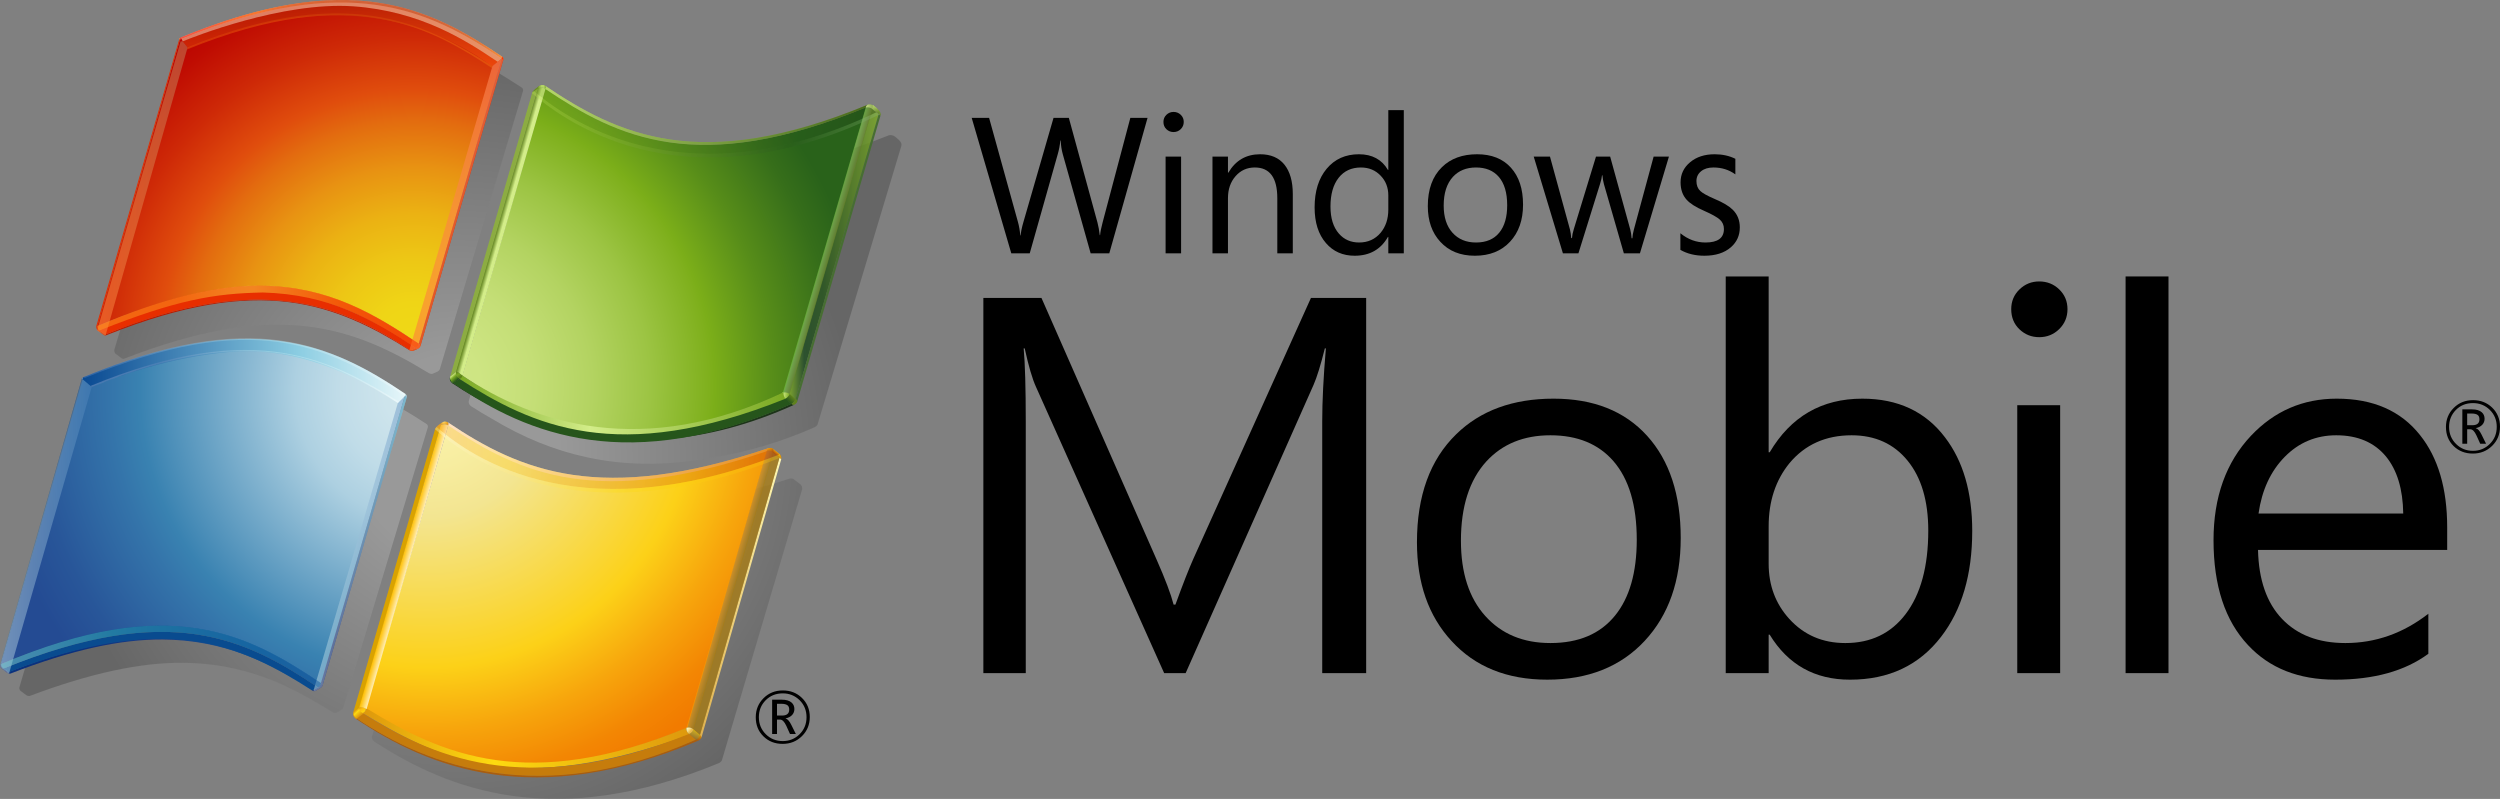 <?xml version="1.0" encoding="UTF-8" standalone="no"?>
<svg
   xmlns:dc="http://purl.org/dc/elements/1.1/"
   xmlns:cc="http://creativecommons.org/ns#"
   xmlns:rdf="http://www.w3.org/1999/02/22-rdf-syntax-ns#"
   xmlns:svg="http://www.w3.org/2000/svg"
   xmlns="http://www.w3.org/2000/svg"
   xmlns:xlink="http://www.w3.org/1999/xlink"
   xmlns:sodipodi="http://sodipodi.sourceforge.net/DTD/sodipodi-0.dtd"
   xmlns:inkscape="http://www.inkscape.org/namespaces/inkscape"
   inkscape:version="1.0 (4035a4fb49, 2020-05-01)"
   sodipodi:docname="Windows Mobile (2007).svg"
   id="svg761"
   viewBox="0 0 428.075 136.799"
   height="1367.987"
   width="4280.75"
   version="1.1">
  <rect x="0" y="0" width="428.075" height="136.799" fill="#808080" stroke="none"/>
  <sodipodi:namedview
     inkscape:document-rotation="0"
     inkscape:current-layer="svg761"
     inkscape:window-maximized="1"
     inkscape:window-y="-8"
     inkscape:window-x="-8"
     inkscape:cy="1342.0776"
     inkscape:cx="1388.5645"
     inkscape:zoom="0.15389305"
     fit-margin-bottom="0"
     fit-margin-right="0"
     fit-margin-left="0"
     fit-margin-top="0"
     scale-x="0.1"
     showgrid="false"
     id="namedview763"
     inkscape:window-height="705"
     inkscape:window-width="1366"
     inkscape:pageshadow="2"
     inkscape:pageopacity="0"
     guidetolerance="10"
     gridtolerance="10"
     objecttolerance="10"
     borderopacity="1"
     bordercolor="#666666"
     pagecolor="#ffffff" />
  <defs
     id="defs600">
    <radialGradient
       id="color-1"
       gradientUnits="userSpaceOnUse"
       r="68.738"
       cy="189.66"
       cx="104.449">
      <stop
         id="stop2"
         stop-color="#ffffff"
         offset="0.25" />
      <stop
         id="stop4"
         stop-color="#000000"
         offset="1" />
    </radialGradient>
    <radialGradient
       id="color-2"
       gradientUnits="userSpaceOnUse"
       r="68.733"
       cy="189.662"
       cx="104.453">
      <stop
         id="stop7"
         stop-color="#ffffff"
         offset="0.25" />
      <stop
         id="stop9"
         stop-color="#000000"
         offset="1" />
    </radialGradient>
    <radialGradient
       id="color-3"
       gradientUnits="userSpaceOnUse"
       r="68.737"
       cy="189.663"
       cx="104.451">
      <stop
         id="stop12"
         stop-color="#ffffff"
         offset="0.25" />
      <stop
         id="stop14"
         stop-color="#000000"
         offset="1" />
    </radialGradient>
    <radialGradient
       id="color-4"
       gradientUnits="userSpaceOnUse"
       r="68.742"
       cy="189.663"
       cx="104.449">
      <stop
         id="stop17"
         stop-color="#ffffff"
         offset="0.25" />
      <stop
         id="stop19"
         stop-color="#000000"
         offset="1" />
    </radialGradient>
    <radialGradient
       id="color-5"
       gradientUnits="userSpaceOnUse"
       r="75.64"
       cy="178.411"
       cx="99.083">
      <stop
         id="stop22"
         stop-color="#d1e7ee"
         offset="0.001" />
      <stop
         id="stop24"
         stop-color="#cde4ec"
         offset="0.098" />
      <stop
         id="stop26"
         stop-color="#c0dce8"
         offset="0.203" />
      <stop
         id="stop28"
         stop-color="#add0e1"
         offset="0.298" />
      <stop
         id="stop30"
         stop-color="#3982b1"
         offset="0.65" />
      <stop
         id="stop32"
         stop-color="#3474aa"
         offset="0.72" />
      <stop
         id="stop34"
         stop-color="#285699"
         offset="0.899" />
      <stop
         id="stop36"
         stop-color="#244b93"
         offset="1" />
    </radialGradient>
    <radialGradient
       id="color-6"
       gradientUnits="userSpaceOnUse"
       r="76.101"
       cy="177.888"
       cx="99.04">
      <stop
         id="stop39"
         stop-color="#d8eeed"
         offset="0.004" />
      <stop
         id="stop41"
         stop-color="#98d8d7"
         offset="0.173" />
      <stop
         id="stop43"
         stop-color="#8ed3d3"
         offset="0.224" />
      <stop
         id="stop45"
         stop-color="#74c6ca"
         offset="0.309" />
      <stop
         id="stop47"
         stop-color="#49b1ba"
         offset="0.418" />
      <stop
         id="stop49"
         stop-color="#3caab5"
         offset="0.448" />
      <stop
         id="stop51"
         stop-color="#2e81a4"
         offset="0.56" />
      <stop
         id="stop53"
         stop-color="#215b94"
         offset="0.684" />
      <stop
         id="stop55"
         stop-color="#19448b"
         offset="0.783" />
      <stop
         id="stop57"
         stop-color="#163b87"
         offset="0.845" />
      <stop
         id="stop59"
         stop-color="#0b317d"
         offset="1" />
    </radialGradient>
    <radialGradient
       id="color-7"
       gradientUnits="userSpaceOnUse"
       r="75.912"
       cy="178.27"
       cx="99.033">
      <stop
         id="stop62"
         stop-color="#d8eeed"
         offset="0.004" />
      <stop
         id="stop64"
         stop-color="#98d8d7"
         offset="0.173" />
      <stop
         id="stop66"
         stop-color="#8ed3d3"
         offset="0.224" />
      <stop
         id="stop68"
         stop-color="#74c6ca"
         offset="0.309" />
      <stop
         id="stop70"
         stop-color="#49b1ba"
         offset="0.418" />
      <stop
         id="stop72"
         stop-color="#3caab5"
         offset="0.448" />
      <stop
         id="stop74"
         stop-color="#2e81a4"
         offset="0.56" />
      <stop
         id="stop76"
         stop-color="#215b94"
         offset="0.684" />
      <stop
         id="stop78"
         stop-color="#19448b"
         offset="0.783" />
      <stop
         id="stop80"
         stop-color="#163b87"
         offset="0.845" />
      <stop
         id="stop82"
         stop-color="#152469"
         offset="1" />
    </radialGradient>
    <radialGradient
       id="color-8"
       gradientUnits="userSpaceOnUse"
       r="75.946"
       cy="178.208"
       cx="99.089">
      <stop
         id="stop85"
         stop-color="#d8eeed"
         offset="0.004" />
      <stop
         id="stop87"
         stop-color="#98d8d7"
         offset="0.173" />
      <stop
         id="stop89"
         stop-color="#8ed3d3"
         offset="0.224" />
      <stop
         id="stop91"
         stop-color="#74c6ca"
         offset="0.309" />
      <stop
         id="stop93"
         stop-color="#49b1ba"
         offset="0.418" />
      <stop
         id="stop95"
         stop-color="#3caab5"
         offset="0.448" />
      <stop
         id="stop97"
         stop-color="#2e81a4"
         offset="0.56" />
      <stop
         id="stop99"
         stop-color="#215b94"
         offset="0.684" />
      <stop
         id="stop101"
         stop-color="#19448b"
         offset="0.783" />
      <stop
         id="stop103"
         stop-color="#163b87"
         offset="0.845" />
      <stop
         id="stop105"
         stop-color="#0b317d"
         offset="1" />
    </radialGradient>
    <linearGradient
       id="color-9"
       gradientUnits="userSpaceOnUse"
       y2="222.393"
       x2="83.062"
       y1="180.783"
       x1="94.893">
      <stop
         id="stop108"
         stop-color="#98d8d7"
         offset="0" />
      <stop
         id="stop110"
         stop-color="#152469"
         offset="1" />
    </linearGradient>
    <radialGradient
       id="color-10"
       gradientUnits="userSpaceOnUse"
       r="76.215"
       cy="178.18"
       cx="99.107">
      <stop
         id="stop113"
         stop-color="#d8eeed"
         offset="0.004" />
      <stop
         id="stop115"
         stop-color="#98d8d7"
         offset="0.173" />
      <stop
         id="stop117"
         stop-color="#8ed3d3"
         offset="0.224" />
      <stop
         id="stop119"
         stop-color="#74c6ca"
         offset="0.309" />
      <stop
         id="stop121"
         stop-color="#49b1ba"
         offset="0.418" />
      <stop
         id="stop123"
         stop-color="#3caab5"
         offset="0.448" />
      <stop
         id="stop125"
         stop-color="#2e81a4"
         offset="0.56" />
      <stop
         id="stop127"
         stop-color="#215b94"
         offset="0.684" />
      <stop
         id="stop129"
         stop-color="#19448b"
         offset="0.783" />
      <stop
         id="stop131"
         stop-color="#163b87"
         offset="0.845" />
      <stop
         id="stop133"
         stop-color="#152469"
         offset="1" />
    </radialGradient>
    <linearGradient
       id="color-11"
       gradientUnits="userSpaceOnUse"
       y2="201.709"
       x2="41.67"
       y1="201.709"
       x1="25.963">
      <stop
         id="stop136"
         stop-color="#def3f1"
         offset="0" />
      <stop
         id="stop138"
         stop-color="#5085bc"
         offset="1" />
    </linearGradient>
    <linearGradient
       id="color-12"
       gradientUnits="userSpaceOnUse"
       y2="204.605"
       x2="95.61"
       y1="204.605"
       x1="79.624">
      <stop
         id="stop141"
         stop-color="#def3f1"
         offset="0" />
      <stop
         id="stop143"
         stop-color="#5085bc"
         offset="1" />
    </linearGradient>
    <linearGradient
       id="color-13"
       gradientUnits="userSpaceOnUse"
       y2="175.109"
       x2="95.393"
       y1="175.109"
       x1="40.128">
      <stop
         id="stop146"
         stop-color="#094992"
         offset="0" />
      <stop
         id="stop148"
         stop-color="#8bcde2"
         offset="0.668" />
      <stop
         id="stop150"
         stop-color="#e6f6f9"
         offset="1" />
    </linearGradient>
    <linearGradient
       id="color-14"
       gradientUnits="userSpaceOnUse"
       y2="176.186"
       x2="40.239"
       y1="176.186"
       x1="40.239">
      <stop
         id="stop153"
         stop-color="#7e9ec4"
         offset="0" />
      <stop
         id="stop155"
         stop-color="#151d89"
         offset="1" />
    </linearGradient>
    <linearGradient
       id="color-15"
       gradientUnits="userSpaceOnUse"
       y2="176.06"
       x2="94.303"
       y1="176.06"
       x1="41.465">
      <stop
         id="stop158"
         stop-color="#bbc7e1"
         offset="0.006" />
      <stop
         id="stop160"
         stop-color="#7090c3"
         offset="0.225" />
      <stop
         id="stop162"
         stop-color="#c8eaef"
         offset="0.545" />
      <stop
         id="stop164"
         stop-color="#ffffff"
         offset="1" />
    </linearGradient>
    <linearGradient
       id="color-16"
       gradientUnits="userSpaceOnUse"
       y2="174.456"
       x2="95.393"
       y1="174.456"
       x1="40.254">
      <stop
         id="stop167"
         stop-color="#7090c3"
         offset="0.006" />
      <stop
         id="stop169"
         stop-color="#c1e7ed"
         offset="0.545" />
      <stop
         id="stop171"
         stop-color="#ffffff"
         offset="1" />
    </linearGradient>
    <radialGradient
       id="color-17"
       gradientUnits="userSpaceOnUse"
       r="0.186"
       cy="176.339"
       cx="40.085">
      <stop
         id="stop174"
         stop-color="#7e9ec4"
         offset="0" />
      <stop
         id="stop176"
         stop-color="#0a50a1"
         offset="1" />
    </radialGradient>
    <radialGradient
       id="color-18"
       gradientUnits="userSpaceOnUse"
       r="93.3"
       cy="223.395"
       cx="3.697">
      <stop
         id="stop179"
         stop-color="#d8eeed"
         offset="0.004" />
      <stop
         id="stop181"
         stop-color="#98d8d7"
         offset="0.173" />
      <stop
         id="stop183"
         stop-color="#8ed3d3"
         offset="0.224" />
      <stop
         id="stop185"
         stop-color="#74c6ca"
         offset="0.309" />
      <stop
         id="stop187"
         stop-color="#49b1ba"
         offset="0.418" />
      <stop
         id="stop189"
         stop-color="#3caab5"
         offset="0.448" />
      <stop
         id="stop191"
         stop-color="#369fb5"
         offset="0.499" />
      <stop
         id="stop193"
         stop-color="#2a88b4"
         offset="0.631" />
      <stop
         id="stop195"
         stop-color="#257fb4"
         offset="0.713" />
      <stop
         id="stop197"
         stop-color="#4161ab"
         offset="1" />
    </radialGradient>
    <radialGradient
       id="color-19"
       gradientUnits="userSpaceOnUse"
       r="70.42"
       cy="180.073"
       cx="99.018">
      <stop
         id="stop200"
         stop-color="#fcf5b0"
         offset="0" />
      <stop
         id="stop202"
         stop-color="#f7eda0"
         offset="0.166" />
      <stop
         id="stop204"
         stop-color="#f3e591"
         offset="0.285" />
      <stop
         id="stop206"
         stop-color="#fcd118"
         offset="0.65" />
      <stop
         id="stop208"
         stop-color="#f7a50c"
         offset="0.802" />
      <stop
         id="stop210"
         stop-color="#f38603"
         offset="0.929" />
      <stop
         id="stop212"
         stop-color="#f27b00"
         offset="1" />
    </radialGradient>
    <linearGradient
       id="color-20"
       gradientUnits="userSpaceOnUse"
       y2="238.423"
       x2="145.499"
       y1="237.33"
       x1="145.791">
      <stop
         id="stop215"
         stop-color="#de980d"
         offset="0" />
      <stop
         id="stop217"
         stop-color="#a85d10"
         offset="1" />
    </linearGradient>
    <linearGradient
       id="color-21"
       gradientUnits="userSpaceOnUse"
       y2="213.918"
       x2="159.732"
       y1="213.918"
       x1="145.809">
      <stop
         id="stop220"
         stop-color="#deb150"
         offset="0" />
      <stop
         id="stop222"
         stop-color="#fff8b3"
         offset="1" />
    </linearGradient>
    <linearGradient
       id="color-22"
       gradientUnits="userSpaceOnUse"
       y2="190.275"
       x2="159.594"
       y1="189.368"
       x1="159.594">
      <stop
         id="stop225"
         stop-color="#c67c0c"
         offset="0.006" />
      <stop
         id="stop227"
         stop-color="#de980d"
         offset="1" />
    </linearGradient>
    <linearGradient
       id="color-23"
       gradientUnits="userSpaceOnUse"
       y2="189.246"
       x2="158.162"
       y1="188.304"
       x1="157.596">
      <stop
         id="stop230"
         stop-color="#fed40f"
         offset="0.006" />
      <stop
         id="stop232"
         stop-color="#a85d10"
         offset="1" />
    </linearGradient>
    <linearGradient
       id="color-24"
       gradientUnits="userSpaceOnUse"
       y2="189.444"
       x2="158.724"
       y1="189.028"
       x1="159.073">
      <stop
         id="stop235"
         stop-color="#fed40f"
         offset="0.006" />
      <stop
         id="stop237"
         stop-color="#a85d10"
         offset="1" />
    </linearGradient>
    <linearGradient
       id="color-25"
       gradientUnits="userSpaceOnUse"
       y2="188.962"
       x2="157.574"
       y1="188.962"
       x1="102.66">
      <stop
         id="stop240"
         stop-color="#fff8fb"
         offset="0" />
      <stop
         id="stop242"
         stop-color="#fec236"
         offset="1" />
    </linearGradient>
    <linearGradient
       id="color-26"
       gradientUnits="userSpaceOnUse"
       y2="212.435"
       x2="150.335"
       y1="212.786"
       x1="151.559">
      <stop
         id="stop245"
         stop-color="#b37e00"
         offset="0" />
      <stop
         id="stop247"
         stop-color="#ff9e00"
         offset="1" />
    </linearGradient>
    <linearGradient
       id="color-27"
       gradientUnits="userSpaceOnUse"
       y2="238.06"
       x2="144.56"
       y1="236.688"
       x1="145.17">
      <stop
         id="stop250"
         stop-color="#ffd100"
         offset="0.006" />
      <stop
         id="stop252"
         stop-color="#a8710a"
         offset="1" />
    </linearGradient>
    <linearGradient
       id="color-28"
       gradientUnits="userSpaceOnUse"
       y2="238.03"
       x2="144.109"
       y1="238.03"
       x1="88.143">
      <stop
         id="stop255"
         stop-color="#de980d"
         offset="0" />
      <stop
         id="stop257"
         stop-color="#fdda10"
         offset="0.4" />
      <stop
         id="stop259"
         stop-color="#de980d"
         offset="1" />
    </linearGradient>
    <linearGradient
       id="color-29"
       gradientUnits="userSpaceOnUse"
       y2="233.182"
       x2="86.854"
       y1="234.181"
       x1="87.754">
      <stop
         id="stop262"
         stop-color="#de980d"
         offset="0" />
      <stop
         id="stop264"
         stop-color="#de980d"
         offset="0.1" />
      <stop
         id="stop266"
         stop-color="#fdda10"
         offset="0.7" />
      <stop
         id="stop268"
         stop-color="#de980d"
         offset="1" />
    </linearGradient>
    <linearGradient
       id="color-30"
       gradientUnits="userSpaceOnUse"
       y2="233.65"
       x2="88.415"
       y1="232.506"
       x1="87.781">
      <stop
         id="stop271"
         stop-color="#de980d"
         offset="0" />
      <stop
         id="stop273"
         stop-color="#febf0f"
         offset="0.4" />
      <stop
         id="stop275"
         stop-color="#fed40f"
         offset="0.8" />
      <stop
         id="stop277"
         stop-color="#de980d"
         offset="1" />
    </linearGradient>
    <radialGradient
       id="color-31"
       gradientUnits="userSpaceOnUse"
       r="0.691"
       cy="183.778"
       cx="101.949">
      <stop
         id="stop280"
         stop-color="#feeb71"
         offset="0" />
      <stop
         id="stop282"
         stop-color="#de980d"
         offset="1" />
    </radialGradient>
    <linearGradient
       id="color-32"
       gradientUnits="userSpaceOnUse"
       y2="208.394"
       x2="94.451"
       y1="208.763"
       x1="95.74">
      <stop
         id="stop285"
         stop-color="#ffefbb"
         offset="0.006" />
      <stop
         id="stop287"
         stop-color="#ffbf00"
         offset="1" />
    </linearGradient>
    <linearGradient
       id="color-33"
       gradientUnits="userSpaceOnUse"
       y2="189.556"
       x2="159.624"
       y1="189.556"
       x1="99.97">
      <stop
         id="stop290"
         stop-color="#fca859"
         offset="0.006" />
      <stop
         id="stop292"
         stop-color="#fdc30f"
         offset="0.213" />
      <stop
         id="stop294"
         stop-color="#b51c00"
         offset="1" />
    </linearGradient>
    <linearGradient
       id="color-34"
       gradientUnits="userSpaceOnUse"
       y2="190.333"
       x2="159.732"
       y1="190.333"
       x1="100.452">
      <stop
         id="stop297"
         stop-color="#fff6d8"
         offset="0.006" />
      <stop
         id="stop299"
         stop-color="#fdda10"
         offset="0.525" />
      <stop
         id="stop301"
         stop-color="#f9bd0c"
         offset="1" />
    </linearGradient>
    <linearGradient
       id="color-35"
       gradientUnits="userSpaceOnUse"
       y2="236.061"
       x2="143.37"
       y1="236.777"
       x1="144.198">
      <stop
         id="stop304"
         stop-color="#eab949"
         offset="0" />
      <stop
         id="stop306"
         stop-color="#edc25a"
         offset="0.072" />
      <stop
         id="stop308"
         stop-color="#f3d883"
         offset="0.278" />
      <stop
         id="stop310"
         stop-color="#f8e9a4"
         offset="0.478" />
      <stop
         id="stop312"
         stop-color="#fcf5bc"
         offset="0.67" />
      <stop
         id="stop314"
         stop-color="#fefcca"
         offset="0.848" />
      <stop
         id="stop316"
         stop-color="#ffffcf"
         offset="1" />
    </linearGradient>
    <radialGradient
       id="color-36"
       gradientUnits="userSpaceOnUse"
       r="66.847"
       cy="170.387"
       cx="96.87">
      <stop
         id="stop319"
         stop-color="#efd916"
         offset="0.004" />
      <stop
         id="stop321"
         stop-color="#efd516"
         offset="0.105" />
      <stop
         id="stop323"
         stop-color="#edc715"
         offset="0.216" />
      <stop
         id="stop325"
         stop-color="#ebb213"
         offset="0.331" />
      <stop
         id="stop327"
         stop-color="#e89312"
         offset="0.449" />
      <stop
         id="stop329"
         stop-color="#e36d0f"
         offset="0.567" />
      <stop
         id="stop331"
         stop-color="#e04d0d"
         offset="0.65" />
      <stop
         id="stop333"
         stop-color="#ce2907"
         offset="0.785" />
      <stop
         id="stop335"
         stop-color="#bf0b02"
         offset="0.922" />
      <stop
         id="stop337"
         stop-color="#b90000"
         offset="1" />
    </radialGradient>
    <linearGradient
       id="color-37"
       gradientUnits="userSpaceOnUse"
       y2="118.191"
       x2="56.925"
       y1="118.191"
       x1="56.649">
      <stop
         id="stop340"
         stop-color="#fd7e36"
         offset="0" />
      <stop
         id="stop342"
         stop-color="#bd6f4f"
         offset="1" />
    </linearGradient>
    <linearGradient
       id="color-38"
       gradientUnits="userSpaceOnUse"
       y2="116.615"
       x2="111.915"
       y1="116.615"
       x1="56.786">
      <stop
         id="stop345"
         stop-color="#fc2b21"
         offset="0" />
      <stop
         id="stop347"
         stop-color="#ff590a"
         offset="0.236" />
      <stop
         id="stop349"
         stop-color="#fb570b"
         offset="0.248" />
      <stop
         id="stop351"
         stop-color="#e74c0e"
         offset="0.327" />
      <stop
         id="stop353"
         stop-color="#d84511"
         offset="0.417" />
      <stop
         id="stop355"
         stop-color="#d04013"
         offset="0.525" />
      <stop
         id="stop357"
         stop-color="#cd3f13"
         offset="0.697" />
      <stop
         id="stop359"
         stop-color="#d04213"
         offset="0.796" />
      <stop
         id="stop361"
         stop-color="#d84b14"
         offset="0.869" />
      <stop
         id="stop363"
         stop-color="#e65b16"
         offset="0.933" />
      <stop
         id="stop365"
         stop-color="#f97219"
         offset="0.993" />
      <stop
         id="stop367"
         stop-color="#fc7519"
         offset="1" />
    </linearGradient>
    <linearGradient
       id="color-39"
       gradientUnits="userSpaceOnUse"
       y2="143.866"
       x2="58.084"
       y1="143.866"
       x1="42.593">
      <stop
         id="stop370"
         stop-color="#fd7e36"
         offset="0" />
      <stop
         id="stop372"
         stop-color="#bd6f4f"
         offset="1" />
    </linearGradient>
    <linearGradient
       id="color-40"
       gradientUnits="userSpaceOnUse"
       y2="111.732"
       x2="60.022"
       y1="124.015"
       x1="115.137">
      <stop
         id="stop375"
         stop-color="#fe560d"
         offset="0" />
      <stop
         id="stop377"
         stop-color="#8c1501"
         offset="1" />
    </linearGradient>
    <linearGradient
       id="color-41"
       gradientUnits="userSpaceOnUse"
       y2="106.23"
       x2="83.693"
       y1="123.341"
       x1="84.32">
      <stop
         id="stop380"
         stop-color="#fe560d"
         offset="0" />
      <stop
         id="stop382"
         stop-color="#8c1501"
         offset="1" />
    </linearGradient>
    <linearGradient
       id="color-42"
       gradientUnits="userSpaceOnUse"
       y2="146.506"
       x2="112.143"
       y1="146.506"
       x1="96.055">
      <stop
         id="stop385"
         stop-color="#fd7e36"
         offset="0" />
      <stop
         id="stop387"
         stop-color="#fc895b"
         offset="1" />
    </linearGradient>
    <linearGradient
       id="color-43"
       gradientUnits="userSpaceOnUse"
       y2="165.838"
       x2="97.702"
       y1="165.838"
       x1="42.631">
      <stop
         id="stop390"
         stop-color="#fd9b20"
         offset="0" />
      <stop
         id="stop392"
         stop-color="#fd9b20"
         offset="0.25" />
      <stop
         id="stop394"
         stop-color="#fdb830"
         offset="0.337" />
      <stop
         id="stop396"
         stop-color="#fed23e"
         offset="0.429" />
      <stop
         id="stop398"
         stop-color="#fedb43"
         offset="0.485" />
      <stop
         id="stop400"
         stop-color="#fe8411"
         offset="0.75" />
      <stop
         id="stop402"
         stop-color="#fe560d"
         offset="1" />
    </linearGradient>
    <linearGradient
       id="color-44"
       gradientUnits="userSpaceOnUse"
       y2="118.191"
       x2="56.927"
       y1="118.191"
       x1="56.649">
      <stop
         id="stop405"
         stop-color="#fd7e36"
         offset="0" />
      <stop
         id="stop407"
         stop-color="#bd6f4f"
         offset="1" />
    </linearGradient>
    <linearGradient
       id="color-45"
       gradientUnits="userSpaceOnUse"
       y2="116.616"
       x2="111.915"
       y1="116.616"
       x1="56.783">
      <stop
         id="stop410"
         stop-color="#fc2b21"
         offset="0" />
      <stop
         id="stop412"
         stop-color="#ff590a"
         offset="0.236" />
      <stop
         id="stop414"
         stop-color="#fb570b"
         offset="0.248" />
      <stop
         id="stop416"
         stop-color="#e74c0e"
         offset="0.327" />
      <stop
         id="stop418"
         stop-color="#d84511"
         offset="0.417" />
      <stop
         id="stop420"
         stop-color="#d04013"
         offset="0.525" />
      <stop
         id="stop422"
         stop-color="#cd3f13"
         offset="0.697" />
      <stop
         id="stop424"
         stop-color="#d04213"
         offset="0.796" />
      <stop
         id="stop426"
         stop-color="#d84b14"
         offset="0.869" />
      <stop
         id="stop428"
         stop-color="#e65b16"
         offset="0.933" />
      <stop
         id="stop430"
         stop-color="#f97219"
         offset="0.993" />
      <stop
         id="stop432"
         stop-color="#fc7519"
         offset="1" />
    </linearGradient>
    <radialGradient
       id="color-46"
       gradientUnits="userSpaceOnUse"
       r="76.491"
       cy="177.806"
       cx="98.712">
      <stop
         id="stop435"
         stop-color="#d1e787"
         offset="0.005" />
      <stop
         id="stop437"
         stop-color="#cee583"
         offset="0.123" />
      <stop
         id="stop439"
         stop-color="#c4de76"
         offset="0.247" />
      <stop
         id="stop441"
         stop-color="#b3d361"
         offset="0.375" />
      <stop
         id="stop443"
         stop-color="#9cc443"
         offset="0.505" />
      <stop
         id="stop445"
         stop-color="#7fb01d"
         offset="0.636" />
      <stop
         id="stop447"
         stop-color="#7bae19"
         offset="0.649" />
      <stop
         id="stop449"
         stop-color="#578d19"
         offset="0.779" />
      <stop
         id="stop451"
         stop-color="#366e1a"
         offset="0.922" />
      <stop
         id="stop453"
         stop-color="#29621a"
         offset="1" />
    </radialGradient>
    <linearGradient
       id="color-47"
       gradientUnits="userSpaceOnUse"
       y2="131.352"
       x2="174.555"
       y1="131.352"
       x1="119.311">
      <stop
         id="stop456"
         stop-color="#d3ed89"
         offset="0" />
      <stop
         id="stop458"
         stop-color="#5f821c"
         offset="1" />
    </linearGradient>
    <linearGradient
       id="color-48"
       gradientUnits="userSpaceOnUse"
       y2="150.972"
       x2="111.017"
       y1="151.348"
       x1="112.328">
      <stop
         id="stop461"
         stop-color="#d3ed89"
         offset="0.282" />
      <stop
         id="stop463"
         stop-color="#d3ed89"
         offset="0.405" />
      <stop
         id="stop465"
         stop-color="#5f821c"
         offset="1" />
    </linearGradient>
    <linearGradient
       id="color-49"
       gradientUnits="userSpaceOnUse"
       y2="126.403"
       x2="118.105"
       y1="126.491"
       x1="119.367">
      <stop
         id="stop468"
         stop-color="#7aa922"
         offset="0" />
      <stop
         id="stop470"
         stop-color="#d3ed89"
         offset="0.2" />
      <stop
         id="stop472"
         stop-color="#d3ed89"
         offset="0.525" />
      <stop
         id="stop474"
         stop-color="#7aa922"
         offset="1" />
    </linearGradient>
    <linearGradient
       id="color-50"
       gradientUnits="userSpaceOnUse"
       y2="155.164"
       x2="176.446"
       y1="155.164"
       x1="161.077">
      <stop
         id="stop477"
         stop-color="#7aa922"
         offset="0.006" />
      <stop
         id="stop479"
         stop-color="#1d4a20"
         offset="0.169" />
      <stop
         id="stop481"
         stop-color="#26551b"
         offset="0.382" />
      <stop
         id="stop483"
         stop-color="#7aa922"
         offset="1" />
    </linearGradient>
    <linearGradient
       id="color-51"
       gradientUnits="userSpaceOnUse"
       y2="179.335"
       x2="159.92"
       y1="179.422"
       x1="161.162">
      <stop
         id="stop486"
         stop-color="#7aa922"
         offset="0" />
      <stop
         id="stop488"
         stop-color="#d3ed89"
         offset="1" />
    </linearGradient>
    <linearGradient
       id="color-52"
       gradientUnits="userSpaceOnUse"
       y2="180.41"
       x2="160.932"
       y1="179.536"
       x1="161.718">
      <stop
         id="stop491"
         stop-color="#5f821c"
         offset="0" />
      <stop
         id="stop493"
         stop-color="#26551b"
         offset="1" />
    </linearGradient>
    <linearGradient
       id="color-53"
       gradientUnits="userSpaceOnUse"
       y2="181.078"
       x2="160.563"
       y1="181.078"
       x1="104.613">
      <stop
         id="stop496"
         stop-color="#7aa922"
         offset="0" />
      <stop
         id="stop498"
         stop-color="#d3ed89"
         offset="0.4" />
      <stop
         id="stop500"
         stop-color="#7aa922"
         offset="1" />
    </linearGradient>
    <linearGradient
       id="color-54"
       gradientUnits="userSpaceOnUse"
       y2="175.811"
       x2="103.387"
       y1="176.793"
       x1="104.271">
      <stop
         id="stop503"
         stop-color="#1d3a19"
         offset="0" />
      <stop
         id="stop505"
         stop-color="#26551b"
         offset="0.1" />
      <stop
         id="stop507"
         stop-color="#7aa922"
         offset="0.65" />
      <stop
         id="stop509"
         stop-color="#d3ed89"
         offset="1" />
    </linearGradient>
    <linearGradient
       id="color-55"
       gradientUnits="userSpaceOnUse"
       y2="176.367"
       x2="104.883"
       y1="175.206"
       x1="104.24">
      <stop
         id="stop512"
         stop-color="#5f821c"
         offset="0" />
      <stop
         id="stop514"
         stop-color="#7aa922"
         offset="0.405" />
      <stop
         id="stop516"
         stop-color="#5f821c"
         offset="0.8" />
      <stop
         id="stop518"
         stop-color="#5f821c"
         offset="1" />
    </linearGradient>
    <linearGradient
       id="color-56"
       gradientUnits="userSpaceOnUse"
       y2="130.084"
       x2="175.999"
       y1="130.705"
       x1="175.816">
      <stop
         id="stop521"
         stop-color="#5b7f30"
         offset="0" />
      <stop
         id="stop523"
         stop-color="#d3ed89"
         offset="1" />
    </linearGradient>
    <linearGradient
       id="color-57"
       gradientUnits="userSpaceOnUse"
       y2="122.422"
       x2="118.433"
       y1="138.549"
       x1="174.683">
      <stop
         id="stop526"
         stop-color="#1d3419"
         offset="0" />
      <stop
         id="stop528"
         stop-color="#26551b"
         offset="0.228" />
      <stop
         id="stop530"
         stop-color="#7aa922"
         offset="1" />
    </linearGradient>
    <linearGradient
       id="color-58"
       gradientUnits="userSpaceOnUse"
       y2="154.329"
       x2="167.043"
       y1="154.703"
       x1="168.346">
      <stop
         id="stop533"
         stop-color="#5f821c"
         offset="0" />
      <stop
         id="stop535"
         stop-color="#75c146"
         offset="1" />
    </linearGradient>
    <linearGradient
       id="color-59"
       gradientUnits="userSpaceOnUse"
       y2="130.465"
       x2="176.756"
       y1="130.465"
       x1="174.229">
      <stop
         id="stop538"
         stop-color="#d3ed89"
         offset="0" />
      <stop
         id="stop540"
         stop-color="#5f821c"
         offset="1" />
    </linearGradient>
    <linearGradient
       id="color-60"
       gradientUnits="userSpaceOnUse"
       y2="123.059"
       x2="118.356"
       y1="139.139"
       x1="174.442">
      <stop
         id="stop543"
         stop-color="#93bf81"
         offset="0" />
      <stop
         id="stop545"
         stop-color="#26551b"
         offset="0.228" />
      <stop
         id="stop547"
         stop-color="#bde256"
         offset="1" />
    </linearGradient>
    <linearGradient
       id="color-61"
       gradientUnits="userSpaceOnUse"
       y2="130.085"
       x2="176.004"
       y1="130.709"
       x1="175.82">
      <stop
         id="stop550"
         stop-color="#5b7f30"
         offset="0" />
      <stop
         id="stop552"
         stop-color="#d3ed89"
         offset="1" />
    </linearGradient>
    <linearGradient
       id="color-62"
       gradientUnits="userSpaceOnUse"
       y2="130.467"
       x2="176.761"
       y1="130.467"
       x1="174.229">
      <stop
         id="stop555"
         stop-color="#d3ed89"
         offset="0" />
      <stop
         id="stop557"
         stop-color="#5f821c"
         offset="1" />
    </linearGradient>
    <linearGradient
       gradientTransform="translate(-25.962,-111.601)"
       id="color-63"
       gradientUnits="userSpaceOnUse"
       y2="238.22"
       x2="147.447"
       y1="237.14"
       x1="147.736">
      <stop
         id="stop560"
         stop-color="#db9e1a"
         offset="0" />
      <stop
         id="stop562"
         stop-color="#ab6c22"
         offset="1" />
    </linearGradient>
    <linearGradient
       gradientTransform="translate(-25.962,-111.601)"
       id="color-64"
       gradientUnits="userSpaceOnUse"
       y2="238.22"
       x2="147.447"
       y1="237.14"
       x1="147.736">
      <stop
         id="stop565"
         stop-color="#c48b0d"
         offset="0" />
      <stop
         id="stop567"
         stop-color="#b47b10"
         offset="1" />
    </linearGradient>
    <radialGradient
       gradientTransform="translate(-25.962,-111.601)"
       id="color-65"
       gradientUnits="userSpaceOnUse"
       fy="189.881"
       fx="106.758"
       r="68.129"
       cy="189.881"
       cx="106.758">
      <stop
         id="stop570"
         stop-color="#cfa545"
         offset="0" />
      <stop
         id="stop572"
         stop-color="#c29a40"
         offset="1" />
    </radialGradient>
    <clipPath
       id="clipPath576">
      <path
         style="fill:none"
         inkscape:connector-curvature="0"
         id="clip-1"
         d="m 146.971,238.051 -1.139,-0.937 c 0.45,-0.187 0.663,-0.535 0.751,-0.714 l 1.113,0.963 c -0.084,0.179 -0.238,0.428 -0.494,0.615 -0.037,0.022 -0.07,0.04 -0.106,0.059 -0.011,-0.007 -0.022,-0.015 -0.033,-0.026 -0.033,0.015 -0.062,0.026 -0.092,0.04" />
    </clipPath>
    <clipPath
       id="clipPath579">
      <path
         style="fill:none"
         inkscape:connector-curvature="0"
         id="clip-2"
         d="m 147.202,237.978 c 0.256,-0.187 0.41,-0.436 0.494,-0.615 l 0.026,0.022 0.066,-0.124 c 0,0 -0.125,0.439 -0.586,0.718" />
    </clipPath>
    <clipPath
       id="clipPath582">
      <path
         style="fill:none"
         inkscape:connector-curvature="0"
         id="clip-3"
         d="m 147.696,237.362 -1.113,-0.963 c 0.029,-0.062 0.044,-0.103 0.044,-0.114 0.007,0.004 0.015,0.007 0.015,0.007 l 1.11,0.934 c -0.015,0.037 -0.033,0.084 -0.055,0.136" />
    </clipPath>
    <clipPath
       id="clipPath585">
      <path
         style="fill:none"
         inkscape:connector-curvature="0"
         id="clip-4"
         d="m 147.722,237.384 -0.026,-0.022 c 0.022,-0.051 0.04,-0.099 0.055,-0.136 l 0.037,0.033 -0.066,0.124" />
    </clipPath>
    <clipPath
       id="clipPath588">
      <path
         style="fill:none"
         inkscape:connector-curvature="0"
         id="clip-5"
         d="m 146.641,236.293 c 0,0 -0.007,-0.004 -0.015,-0.007 0.004,-0.004 0.004,-0.004 0.004,-0.004 l 0.011,0.011" />
    </clipPath>
    <linearGradient
       gradientTransform="translate(-25.962,-111.601)"
       id="color-66"
       gradientUnits="userSpaceOnUse"
       y2="237.862"
       x2="146.514"
       y1="236.503"
       x1="147.119">
      <stop
         id="stop590"
         stop-color="#dda712"
         offset="0" />
      <stop
         id="stop592"
         stop-color="#af7415"
         offset="1" />
    </linearGradient>
    <linearGradient
       gradientTransform="translate(-25.962,-111.601)"
       id="color-67"
       gradientUnits="userSpaceOnUse"
       y2="235.884"
       x2="145.337"
       y1="236.591"
       x1="146.156">
      <stop
         id="stop595"
         stop-color="#eab84f"
         offset="0" />
      <stop
         id="stop597"
         stop-color="#fffdcf"
         offset="1" />
    </linearGradient>
    <radialGradient
       r="75.64"
       cy="178.411"
       cx="99.083"
       gradientUnits="userSpaceOnUse"
       id="radialGradient767"
       xlink:href="#color-5"
       inkscape:collect="always" />
    <radialGradient
       r="75.64"
       cy="178.411"
       cx="99.083"
       gradientUnits="userSpaceOnUse"
       id="radialGradient769"
       xlink:href="#color-5"
       inkscape:collect="always" />
    <radialGradient
       r="75.64"
       cy="178.411"
       cx="99.083"
       gradientUnits="userSpaceOnUse"
       id="radialGradient771"
       xlink:href="#color-5"
       inkscape:collect="always" />
    <radialGradient
       r="75.64"
       cy="178.411"
       cx="99.083"
       gradientUnits="userSpaceOnUse"
       id="radialGradient773"
       xlink:href="#color-5"
       inkscape:collect="always" />
    <radialGradient
       r="70.42"
       cy="180.073"
       cx="99.018"
       gradientUnits="userSpaceOnUse"
       id="radialGradient775"
       xlink:href="#color-19"
       inkscape:collect="always" />
    <radialGradient
       r="70.42"
       cy="180.073"
       cx="99.018"
       gradientUnits="userSpaceOnUse"
       id="radialGradient777"
       xlink:href="#color-19"
       inkscape:collect="always" />
    <linearGradient
       y2="118.191"
       x2="56.925"
       y1="118.191"
       x1="56.649"
       gradientUnits="userSpaceOnUse"
       id="linearGradient779"
       xlink:href="#color-37"
       inkscape:collect="always" />
    <linearGradient
       y2="118.191"
       x2="56.925"
       y1="118.191"
       x1="56.649"
       gradientUnits="userSpaceOnUse"
       id="linearGradient781"
       xlink:href="#color-37"
       inkscape:collect="always" />
    <linearGradient
       y2="118.191"
       x2="56.925"
       y1="118.191"
       x1="56.649"
       gradientUnits="userSpaceOnUse"
       id="linearGradient783"
       xlink:href="#color-37"
       inkscape:collect="always" />
    <linearGradient
       y2="143.866"
       x2="58.084"
       y1="143.866"
       x1="42.593"
       gradientUnits="userSpaceOnUse"
       id="linearGradient785"
       xlink:href="#color-39"
       inkscape:collect="always" />
    <linearGradient
       y2="143.866"
       x2="58.084"
       y1="143.866"
       x1="42.593"
       gradientUnits="userSpaceOnUse"
       id="linearGradient787"
       xlink:href="#color-39"
       inkscape:collect="always" />
    <linearGradient
       y2="118.191"
       x2="56.927"
       y1="118.191"
       x1="56.649"
       gradientUnits="userSpaceOnUse"
       id="linearGradient789"
       xlink:href="#color-44"
       inkscape:collect="always" />
    <linearGradient
       y2="118.191"
       x2="56.927"
       y1="118.191"
       x1="56.649"
       gradientUnits="userSpaceOnUse"
       id="linearGradient791"
       xlink:href="#color-44"
       inkscape:collect="always" />
    <linearGradient
       y2="118.191"
       x2="56.927"
       y1="118.191"
       x1="56.649"
       gradientUnits="userSpaceOnUse"
       id="linearGradient793"
       xlink:href="#color-44"
       inkscape:collect="always" />
  </defs>
  <g
     id="g1190">
    <g
       id="g1057">
      <g
         transform="translate(-25.962,-111.601)"
         data-paper-data="{&quot;origPos&quot;:null}"
         id="g3921"
         style="font-family:none;mix-blend-mode:normal;fill:none;fill-rule:nonzero;stroke:none;stroke-width:1;stroke-linecap:butt;stroke-linejoin:miter;stroke-miterlimit:10;stroke-dasharray:none;stroke-dashoffset:0">
        <g
           id="g6465">
          <path
             d="m 77.46,175.389 c 8.864,1.144 15.589,4.912 21.54,8.815 v 0.002 c 0,0 0.011,0.002 0.016,0.002 0.135,0.096 0.215,0.265 0.215,0.446 0,0.046 -0.007,0.091 -0.014,0.13 l -0.48,1.588 c 0,0 -13.95,46.243 -13.978,46.332 -0.002,-0.005 -0.007,-0.011 -0.007,-0.011 l -0.009,0.048 c -0.05,0.217 -0.222,0.334 -0.348,0.419 l -0.064,0.043 v 0 c -0.185,0.11 -0.805,0.464 -0.805,0.464 -0.22,0.096 -0.448,-0.009 -0.526,-0.048 v -0.007 l -0.023,-0.014 c -2.478,-1.542 -5.784,-3.516 -9.39,-5.086 -2.572,-1.096 -5.075,-1.901 -7.649,-2.466 -2.853,-0.62 -5.72,-0.933 -8.77,-0.954 -3.647,-0.018 -7.498,0.419 -11.774,1.336 -4.389,0.947 -9.077,2.363 -14.337,4.338 0,0 -0.025,0.009 -0.03,0.009 -0.092,0.014 -0.32,0.018 -0.547,-0.13 -0.014,-0.014 -0.03,-0.023 -0.03,-0.023 l -0.94,-0.698 c -0.16,-0.137 -0.3,-0.396 -0.222,-0.647 l 14.044,-47.576 c 0.041,-0.13 0.126,-0.229 0.245,-0.279 l 0.025,-0.005 c 3.524,-1.416 6.949,-2.61 10.17,-3.544 3.089,-0.901 6.095,-1.595 8.93,-2.066 2.702,-0.448 5.338,-0.707 7.837,-0.769 2.366,-0.055 4.691,0.057 6.921,0.35 z"
             id="path6472"
             inkscape:connector-curvature="0"
             style="opacity:0.2;fill:url(#color-1)" />
          <path
             d="m 105.965,189.269 h -0.005 l 0.011,0.005 c 3.647,2.382 6.777,4.107 9.85,5.438 3.803,1.649 7.608,2.732 11.633,3.304 4.569,0.65 9.374,0.65 14.685,0 2.817,-0.343 5.805,-0.883 8.889,-1.599 3.199,-0.75 6.599,-1.707 10.122,-2.862 0.492,-0.071 0.693,0.057 0.769,0.137 l 0.002,0.009 v 0 c 0,0 1.151,0.888 1.151,0.883 0.002,0.005 0.247,0.236 0.247,0.618 0,0.062 -0.002,0.133 -0.021,0.201 v 0.005 c 0,0 0.005,0.007 0.005,0.009 -0.005,0.014 -13.735,46.385 -13.735,46.389 -0.114,0.231 -0.343,0.371 -0.439,0.43 0,0 -0.016,0.011 -0.021,0.011 -3.437,1.423 -6.841,2.615 -10.132,3.537 -3.13,0.883 -6.237,1.549 -9.237,1.981 -2.84,0.407 -5.665,0.62 -8.393,0.634 -2.565,0.007 -5.123,-0.169 -7.603,-0.51 -2.313,-0.325 -4.62,-0.812 -6.864,-1.441 -2.073,-0.577 -4.151,-1.297 -6.182,-2.151 -3.469,-1.444 -6.908,-3.29 -10.516,-5.632 -0.073,-0.039 -0.721,-0.426 -0.478,-1.132 l 14.06,-47.142 v -0.005 l 0.002,-0.016 -0.002,0.011 c 0,0 0.014,-0.03 0.014,-0.041 v 0 h 0.002 c 0.064,-0.158 0.295,-0.391 0.673,-0.677 0.185,-0.142 0.348,-0.249 0.412,-0.293 l 0.002,-0.007 h 0.007 c 0,0 0.002,-0.002 0.002,-0.007 0.252,-0.153 0.419,-0.215 0.581,-0.224 v 0 c 0.137,0 0.279,0.041 0.508,0.137 z"
             id="path6479"
             inkscape:connector-curvature="0"
             style="opacity:0.2;fill:url(#color-2)" />
          <path
             d="m 122.606,131.62 c 2.581,1.679 6.034,3.827 9.884,5.55 3.876,1.736 7.715,2.853 11.724,3.416 2.233,0.313 4.567,0.451 6.933,0.419 2.512,-0.037 5.153,-0.268 7.853,-0.693 2.837,-0.446 5.839,-1.119 8.919,-2 3.219,-0.924 6.631,-2.1 10.143,-3.503 l 0.002,-0.002 c 0,0 0.007,-0.009 0.009,-0.009 0.119,-0.071 0.517,-0.128 0.906,0.05 0.185,0.078 0.451,0.304 0.643,0.483 0.348,0.297 0.707,0.641 0.707,1.05 0,0.08 -0.014,0.158 -0.041,0.245 0,0 -14.344,47.673 -14.344,47.684 -0.124,0.226 -0.362,0.382 -0.471,0.435 0,0 -0.016,0.005 -0.016,0.009 -5.816,2.549 -11.71,4.299 -17.511,5.189 -3.908,0.739 -7.761,1.1 -11.44,1.064 -3.405,-0.03 -6.773,-0.398 -10.013,-1.1 -5.592,-1.194 -10.942,-3.365 -16.355,-6.635 -1.16,-0.643 -2.313,-1.341 -3.432,-2.066 h -0.002 v 0 c -0.009,-0.002 -0.487,-0.268 -0.487,-0.785 0,-0.091 0.016,-0.197 0.055,-0.311 0,0 14.106,-47.242 14.106,-47.252 0,0 0.048,-0.153 0.048,-0.16 0.002,0 0.002,-0.002 0.002,-0.002 l 0.002,-0.005 c 0.08,-0.185 0.368,-0.455 0.851,-0.805 0,0 0.238,-0.167 0.24,-0.167 0.448,-0.279 0.643,-0.293 1.085,-0.098 z"
             id="path6486"
             inkscape:connector-curvature="0"
             style="opacity:0.2;fill:url(#color-3)" />
          <path
             d="m 88.644,117.197 c 6.78,0.137 12.9,1.73 19.259,5.01 l 0.149,0.075 c 2.203,1.139 4.446,2.478 7.271,4.331 0.133,0.089 0.208,0.243 0.208,0.423 0,0.023 0,0.043 0,0.064 -0.005,0.03 -0.007,0.057 -0.014,0.08 l -0.231,0.776 c 0,0 -0.002,0.021 -0.002,0.023 l -0.32,1.055 -4.78,15.982 -8.896,29.743 v 0 0 0 c -0.053,0.226 -0.236,0.352 -0.352,0.435 l -0.041,0.027 v 0 0 c 0,0 -0.888,0.387 -0.888,0.389 -0.236,0.062 -0.519,-0.075 -0.522,-0.075 h 0.005 l -0.014,-0.009 -0.011,-0.007 h -0.005 -0.002 l -0.043,-0.023 h -0.011 l -0.05,-0.023 c -3.606,-2.212 -6.677,-3.814 -9.649,-5.038 -3.734,-1.533 -7.379,-2.498 -11.147,-2.944 -8.834,-1.048 -18.687,0.673 -31.006,5.401 -0.002,0.005 -0.291,0.13 -0.414,0.14 l -0.025,0.007 v 0.002 0 c 0,0 -0.007,0 -0.007,0.005 v 0 h -0.016 c -0.043,0.005 -0.087,0.005 -0.259,-0.064 -0.018,-0.011 -0.048,-0.032 -0.076,-0.053 l -0.025,-0.014 -0.833,-0.631 -0.094,-0.069 -0.002,-0.005 c -0.016,-0.009 -0.043,-0.021 -0.064,-0.037 -0.11,-0.08 -0.208,-0.352 -0.208,-0.572 0,-0.059 0.005,-0.112 0.021,-0.16 l 13.525,-45.298 0.73,-2.432 c 0.053,-0.204 0.21,-0.263 0.261,-0.284 v 0 c 5.617,-2.249 10.935,-3.91 15.801,-4.93 4.505,-0.949 8.807,-1.384 12.779,-1.302 z"
             id="path6493"
             inkscape:connector-curvature="0"
             style="opacity:0.2;fill:url(#color-4)" />
        </g>
        <g
           id="g6495">
          <g
             id="g6497"
             style="fill:url(#radialGradient773)">
            <g
               id="g6499"
               style="fill:url(#radialGradient771)">
              <g
                 id="g6501"
                 style="fill:url(#radialGradient769)">
                <path
                   d="m 40.295,176.462 c 28.674,-11.809 42.554,-5.509 54.982,2.928 L 80.922,228.722 C 68.447,220.335 54.883,213.428 26.095,225.329 l 14.03,-48.796 z"
                   id="path6520"
                   inkscape:connector-curvature="0"
                   style="fill:url(#radialGradient767)" />
              </g>
            </g>
          </g>
          <path
             d="m 27.152,226.779 c 0.094,0.011 0.259,-0.078 0.259,-0.078 0.206,0.144 0.371,0.238 0.371,0.238 0,0 -0.325,0.075 -0.629,-0.16 z"
             id="path6545"
             inkscape:connector-curvature="0"
             style="fill:url(#color-6)" />
          <path
             d="m 80.423,229.278 c 0,0 0.188,0.181 0.412,0.126 l -0.858,0.512 c -0.275,0.124 -0.565,-0.075 -0.565,-0.075 z"
             id="path6547"
             inkscape:connector-curvature="0"
             style="fill:#152469" />
          <path
             d="m 27.429,226.709 c 0,0 -0.172,0.096 -0.265,0.082 l -0.947,-0.728 -0.016,-0.018 c 0.137,0.037 0.288,0.018 0.345,0.009 z"
             id="path6572"
             inkscape:connector-curvature="0"
             style="fill:url(#color-7)" />
          <path
             d="m 80.91,228.594 c 0.096,0.057 0.197,0.144 0.291,0.339 -0.05,0.261 -0.256,0.387 -0.391,0.478 -0.174,0.037 -0.419,-0.119 -0.419,-0.119 0.142,-0.117 0.371,-0.284 0.519,-0.698 z"
             id="path6574"
             inkscape:connector-curvature="0"
             style="fill:#152469" />
          <path
             d="m 26.216,226.063 c -0.183,-0.156 -0.307,-0.43 -0.231,-0.675 l 0.167,-0.075 c -0.066,0.368 0.19,0.627 0.387,0.75 0.002,0 -0.135,0.059 -0.323,0 z"
             id="path6576"
             inkscape:connector-curvature="0"
             style="fill:#172e65" />
          <path
             d="m 27.369,226.665 c 27.388,-10.695 39.652,-4.866 52.131,3.15 -7.473,-4.811 -15.152,-8.636 -25.757,-8.714 -7.102,-0.037 -15.49,1.759 -25.99,5.838 0,0 -0.208,-0.085 -0.384,-0.275 z"
             id="path6601"
             inkscape:connector-curvature="0"
             style="fill:url(#color-8)" />
          <g
             id="g6603"
             style="fill:#094b8f">
            <path
               d="m 80.416,229.317 c -12.477,-8.396 -25.402,-14.8 -53.854,-3.242 -0.19,-0.117 -0.494,-0.407 -0.416,-0.762 28.88,-12.288 42.304,-5.111 54.779,3.281 -0.13,0.448 -0.366,0.613 -0.508,0.723 z"
               id="path6605"
               inkscape:connector-curvature="0" />
            <path
               d="m 80.434,229.317 -1.014,0.522 C 66.953,221.822 54.33,216.269 27.429,226.709 l -0.892,-0.645 c 28.459,-11.56 41.414,-5.143 53.898,3.253 z"
               id="path6607"
               inkscape:connector-curvature="0" />
          </g>
          <path
             d="M 80.903,228.605 95.277,179.388 c 0.158,0.101 0.243,0.185 0.325,0.277 L 81.201,228.957 c -0.082,-0.222 -0.297,-0.352 -0.297,-0.352 z"
             id="path6614"
             inkscape:connector-curvature="0"
             style="fill:url(#color-9)" />
          <path
             d="m 95.369,179.05 0.023,0.005 c 0.183,0.13 0.256,0.382 0.21,0.611 l -0.009,0.03 c -0.082,-0.085 -0.165,-0.176 -0.32,-0.281 z"
             id="path6639"
             inkscape:connector-curvature="0"
             style="fill:url(#color-10)" />
          <path
             d="m 26.152,225.313 -0.167,0.078 13.976,-48.903 0.167,0.041 z"
             id="polygon6641"
             inkscape:connector-curvature="0"
             style="opacity:0.66;fill:#063367" />
          <path
             d="m 40.128,176.531 1.51,1.286 0.032,0.039 -14.163,49.077 c -0.101,-0.023 -0.217,-0.057 -0.341,-0.142 0,-0.002 -0.002,0 -0.002,0 l -0.947,-0.725 c -0.183,-0.156 -0.304,-0.432 -0.231,-0.675 l 13.312,-46.561 0.664,-2.343 z M 26.374,225.224 c -0.062,0.023 -0.128,0.048 -0.197,0.071 v 0.009 c 0.069,-0.03 0.128,-0.055 0.197,-0.08 z m 0.165,0.83 c -0.092,-0.053 -0.201,-0.146 -0.284,-0.261 0.08,0.114 0.19,0.208 0.284,0.27 0.002,-0.009 0.002,-0.009 0,-0.009 z"
             id="path6648"
             inkscape:connector-curvature="0"
             style="opacity:0.42;fill:url(#color-11)" />
          <path
             d="m 95.586,179.411 c 0.014,0.082 0.027,0.162 0.014,0.252 l -0.476,1.636 -13.925,47.657 c 0,-0.007 0,-0.007 0,-0.018 -0.057,0.247 -0.249,0.368 -0.378,0.464 0.002,0 0.007,0 0.009,0 l -0.858,0.512 c -0.121,0.05 -0.247,0.041 -0.35,0.011 1.647,-5.562 12.525,-42.699 14.463,-49.317 0,-0.009 0,-0.009 -0.005,-0.009 l 1.192,-1.174 0.272,-0.162 c 0.018,0.055 0.034,0.096 0.041,0.149 z"
             id="path6655"
             inkscape:connector-curvature="0"
             style="opacity:0.42;fill:url(#color-12)" />
          <path
             d="m 95.272,179.411 -1.192,1.19 c -4.137,-2.748 -15.534,-9.821 -28.404,-8.771 -10.447,0.851 -19.645,4.209 -24.009,6.024 l -1.542,-1.322 0.11,-0.341 c 28.795,-11.91 42.679,-5.578 55.143,2.862 l -0.009,0.005 h 0.021 z"
             id="path6664"
             inkscape:connector-curvature="0"
             style="fill:url(#color-13)" />
          <path
             d="M 40.237,176.185"
             id="path6671"
             inkscape:connector-curvature="0"
             style="fill:url(#color-14)" />
          <path
             d="m 41.466,177.675 c 28.8,-11.908 41.661,-4.038 52.836,2.709 l -0.22,0.217 C 82.578,173.474 70.344,166.163 41.674,177.865 Z"
             id="path6682"
             inkscape:connector-curvature="0"
             style="opacity:0.33;fill:url(#color-15)" />
          <path
             d="m 40.253,176.146 c 28.795,-11.908 42.101,-5.79 55.138,2.908 l -0.112,0.336 C 81.587,170.53 69.131,164.637 40.462,176.334 Z"
             id="path6691"
             inkscape:connector-curvature="0"
             style="opacity:0.33;fill:url(#color-16)" />
          <path
             d="m 40.128,176.529 -0.167,-0.041 c 0.062,-0.201 0.21,-0.281 0.256,-0.293 l 0.021,-0.007 c 0,-0.002 -0.027,0.098 -0.11,0.341 z"
             id="path6698"
             inkscape:connector-curvature="0"
             style="fill:url(#color-17)" />
          <path
             d="m 80.45,229.307 c -12.475,-8.387 -25.402,-14.793 -53.852,-3.242 -0.19,-0.112 -0.497,-0.398 -0.421,-0.757 28.885,-12.294 42.306,-5.109 54.781,3.276 -0.128,0.455 -0.364,0.609 -0.508,0.723 z"
             id="path6721"
             inkscape:connector-curvature="0"
             style="opacity:0.5;fill:url(#color-18)" />
        </g>
        <g
           id="g6723">
          <g
             id="g6725"
             style="fill:url(#radialGradient777)">
            <path
               d="m 102.798,184.161 c 12.465,8.385 25.215,14.534 54.513,4.518 l -13.676,47.565 c -28.756,11.892 -42.565,5.159 -55.017,-3.283 z"
               id="path6742"
               inkscape:connector-curvature="0"
               style="fill:url(#radialGradient775)" />
          </g>
          <path
             d="m 146.063,237.932 c -0.128,0.263 -0.384,0.414 -0.467,0.462 -0.023,0 -0.039,0.011 -0.039,0.011 0,0 -0.238,0.023 -0.451,-0.14 0.565,-0.311 0.725,-0.927 0.725,-0.927 0,0 0.329,0.277 0.231,0.593 z"
             id="path6749"
             inkscape:connector-curvature="0"
             style="fill:url(#color-20)" />
          <path
             d="m 146.063,237.932 c 0.05,-0.27 -0.254,-0.522 -0.254,-0.522 l 13.635,-47.508 c 0,0 0.22,0.194 0.286,0.348 z"
             id="path6756"
             inkscape:connector-curvature="0"
             style="fill:url(#color-21)" />
          <path
             d="m 159.725,190.273 c 0,0 -0.041,-0.146 -0.286,-0.341 0.11,-0.462 0.028,-0.565 0.028,-0.565 l 0.034,0.023 c 0,-0.002 0.35,0.329 0.224,0.883 z"
             id="path6763"
             inkscape:connector-curvature="0"
             style="fill:url(#color-22)" />
          <path
             d="m 158.364,189.123 c 0,0 -0.371,-0.453 -1.142,-0.32 0.039,-0.172 0.103,-0.38 0.35,-0.478 0.462,-0.071 0.682,0.043 0.783,0.149 0.057,0.05 0.073,0.096 0.073,0.096 0.066,0.27 -0.064,0.554 -0.064,0.554 z"
             id="path6770"
             inkscape:connector-curvature="0"
             style="fill:url(#color-23)" />
          <path
             d="m 158.355,188.475 1.146,0.913 c 0.057,0.302 -0.062,0.613 -0.062,0.613 l -1.128,-0.904 c 0,-0.002 0.11,-0.35 0.043,-0.622 z"
             id="path6777"
             inkscape:connector-curvature="0"
             style="fill:url(#color-24)" />
          <path
             d="m 159.453,189.939 -13.612,47.519 -0.059,0.119 -1.192,-1.03 13.712,-47.533 z"
             id="polygon6779"
             inkscape:connector-curvature="0"
             style="opacity:0.66;fill:#b37e00" />
          <path
             d="m 157.27,188.85 c -28.878,9.847 -42.098,3.994 -54.559,-4.402 0.025,-0.094 0.082,-0.307 -0.05,-0.524 12.463,8.392 26.249,14.109 54.914,4.402 -0.224,0.149 -0.247,0.352 -0.304,0.524 z"
             id="path6786-7"
             inkscape:connector-curvature="0"
             style="fill:url(#color-25)" />
          <path
             d="m 87.55,232.783 -1.082,0.86 v -0.114 l 14.008,-48.492 0.959,-0.65 z"
             id="polygon6788"
             inkscape:connector-curvature="0"
             style="fill:#d9a200" />
          <path
             d="m 143.494,236.283 13.728,-47.494 c 0.023,0 0.048,-0.041 0.082,-0.043 0.716,-0.069 1.059,0.304 1.059,0.304 l -13.678,47.432 c 0,0.002 -0.574,-0.453 -1.192,-0.199 z"
             id="path6795"
             inkscape:connector-curvature="0"
             style="opacity:0.66;fill:url(#color-26)" />
          <path
             d="m 145.599,238.394 c -28.2,12.05 -46.283,4.635 -58.744,-3.75 l 0.13,-0.119 c 12.452,8.387 31.639,15.376 58.119,3.681 0.215,0.181 0.494,0.188 0.494,0.188 z"
             id="path6797"
             inkscape:connector-curvature="0"
             style="fill:#a85d10" />
          <path
             d="m 144.674,236.466 1.167,0.993 c 0,0 -0.156,0.554 -0.783,0.821 l -1.185,-0.972 c 0.625,-0.268 0.801,-0.842 0.801,-0.842 z"
             id="path6804"
             inkscape:connector-curvature="0"
             style="opacity:0.66;fill:url(#color-27)" />
          <path
             d="m 143.516,236.219 c -0.11,0.734 0.593,1.187 0.593,1.187 -29.884,10.81 -42.691,4.354 -55.966,-3.644 0.213,-0.169 0.332,-0.295 0.46,-0.808 0.025,0.009 0.194,-0.021 0.224,0 12.836,7.9 27.67,14.445 54.689,3.265 z"
             id="path6813"
             inkscape:connector-curvature="0"
             style="fill:url(#color-28)" />
          <path
             d="m 86.99,234.59 1.153,-0.83 c 11.42,7.117 27.413,14.905 55.804,3.512 l 1.167,0.986 C 118.734,249.952 99.444,242.97 86.99,234.59 Z"
             id="path6815"
             inkscape:connector-curvature="0"
             style="fill:#c67c0c" />
          <path
             d="m 87.088,234.624 -0.133,0.094 c 0,0 -0.748,-0.416 -0.487,-1.187 0.064,0.755 0.62,1.094 0.62,1.094 z"
             id="path6817"
             inkscape:connector-curvature="0"
             style="fill:#de980d" />
          <path
             d="m 86.468,233.528 1.082,-0.888 c -0.059,0.792 0.707,1.087 0.707,1.087 l -1.188,0.908 c 0,0.002 -0.661,-0.32 -0.602,-1.107 z"
             id="path6828"
             inkscape:connector-curvature="0"
             style="fill:url(#color-29)" />
          <path
             d="m 87.472,232.675 c 0.387,-0.149 0.744,0.025 1.155,0.263 -0.137,0.51 -0.233,0.689 -0.444,0.837 -0.263,-0.146 -0.776,-0.451 -0.712,-1.1 z"
             id="path6839"
             inkscape:connector-curvature="0"
             style="fill:url(#color-30)" />
          <path
             d="m 101.622,183.98 -0.21,0.412 -0.963,0.691 c 0.069,-0.323 0.86,-0.895 1.105,-1.062 0.034,-0.027 0.069,-0.041 0.069,-0.041 z"
             id="path6841"
             inkscape:connector-curvature="0"
             style="fill:#de980d" />
          <path
             d="m 102.699,184.442 c -0.572,-0.325 -1.085,-0.158 -1.288,-0.05 0.034,-0.108 0.153,-0.382 0.153,-0.382 0.464,-0.291 0.67,-0.291 1.096,-0.085 0.121,0.213 0.073,0.396 0.039,0.517 z"
             id="path6848"
             inkscape:connector-curvature="0"
             style="fill:url(#color-31)" />
          <path
             d="m 88.733,233.02 c -0.41,-0.24 -0.876,-0.421 -1.272,-0.263 l 13.971,-48.37 c 0.215,-0.101 0.709,-0.275 1.279,0.062 z"
             id="path6855"
             inkscape:connector-curvature="0"
             style="fill:url(#color-32)" />
          <path
             d="m 101.574,184.021 c 0.46,-0.297 0.668,-0.297 1.087,-0.085 0,0 0,0 0,-0.011 12.463,8.392 26.249,14.109 54.914,4.402 0.462,-0.073 0.682,0.043 0.78,0.149 l 1.146,0.913 c -35.998,14.164 -54.518,-0.975 -58.783,-4.674 0.279,-0.3 0.279,-0.295 0.856,-0.693 z"
             id="path6864"
             inkscape:connector-curvature="0"
             style="opacity:0.33;fill:url(#color-33)" />
          <path
             d="m 159.737,189.912 c -36.959,14.658 -55.561,-1.553 -59.279,-4.807 l 0.007,-0.023 h -0.005 c 0,0 0.005,-0.007 0.005,-0.009 l 0.014,-0.037 v -0.011 c 0.041,-0.094 0.128,-0.208 0.24,-0.311 4.263,3.699 22.785,18.838 58.783,4.674 v 0 c 0,0 0.194,0.199 0.236,0.524 z"
             id="path6873"
             inkscape:connector-curvature="0"
             style="opacity:0.33;fill:url(#color-34)" />
          <path
             d="m 143.949,237.276 c 0,0 -0.531,-0.323 -0.43,-1.057 0.728,-0.194 1.174,0.263 1.174,0.263 0,0 -0.117,0.524 -0.744,0.794 z"
             id="path6890"
             inkscape:connector-curvature="0"
             style="fill:url(#color-35)" />
        </g>
        <g
           id="g6892">
          <path
             d="m 97.668,170.498 c -7.503,-5.054 -15.577,-9.778 -27.047,-9.863 -7.564,-0.059 -16.575,2.093 -28.013,6.815 l 14.17,-49.1 c 28.77,-11.896 42.595,-5.152 55.058,3.276 z"
             id="path6915"
             inkscape:connector-curvature="0"
             style="fill:url(#color-36)" />
          <path
             d="m 97.652,170.484 14.179,-48.855 c 0.156,0.098 0.22,0.181 0.297,0.277 l -14.17,48.926 c -0.08,-0.206 -0.307,-0.348 -0.307,-0.348 z"
             id="path6917"
             inkscape:connector-curvature="0"
             style="fill:#bc1b00" />
          <path
             d="m 43.969,168.876 c 4.54,-1.86 8.734,-3.239 12.63,-4.189 0.95,-0.233 1.789,-0.43 2.791,-0.625 0.915,-0.188 1.824,-0.364 2.707,-0.496 1.384,-0.204 2.732,-0.382 4.054,-0.487 1.117,-0.089 2.208,-0.151 3.277,-0.16 1.032,-0.009 2.05,0 3.039,0.053 0.874,0.05 1.732,0.119 2.581,0.217 0.716,0.08 1.414,0.174 2.11,0.291 1.458,0.249 2.872,0.56 4.235,0.945 5.514,1.56 10.411,4.219 14.914,7.213 -0.037,0.021 -0.144,-0.03 -0.185,-0.053 -0.043,-0.021 -0.064,-0.021 -0.108,-0.046 -6.084,-3.855 -12.614,-7.218 -20.684,-8.209 -8.248,-1.009 -17.881,0.412 -30.845,5.548 0,0 -0.291,0.135 -0.414,0.149 -0.101,0.03 -0.078,-0.05 -0.101,-0.151 z"
             id="path6919"
             inkscape:connector-curvature="0"
             style="fill:#bc1b00" />
          <path
             d="m 97.165,171.203 c 0,0 0.185,0.13 0.403,0.085 l -0.888,0.4 c -0.243,0.064 -0.531,-0.082 -0.531,-0.082 z"
             id="path6921"
             inkscape:connector-curvature="0"
             style="fill:#bc1b00" />
          <path
             d="m 43.974,168.883 c 0,0 0.059,0.098 0.096,0.158 -0.078,0.011 -0.098,0.032 -0.311,-0.064 -0.032,-0.009 -0.069,-0.043 -0.108,-0.075 l -0.922,-0.718 -0.087,-0.069 c 0.124,-0.007 0.215,0.048 0.279,0.041 z"
             id="path6923"
             inkscape:connector-curvature="0"
             style="fill:#b81a00" />
          <path
             d="m 97.668,170.493 c 0.096,0.062 0.215,0.098 0.3,0.3 -0.062,0.27 -0.281,0.403 -0.403,0.492 -0.222,0.062 -0.432,-0.103 -0.432,-0.103 0.14,-0.103 0.391,-0.279 0.535,-0.689 z"
             id="path6925"
             inkscape:connector-curvature="0"
             style="fill:#e82e00" />
          <path
             d="m 111.916,121.293 0.016,0.005 c 0.183,0.128 0.249,0.366 0.194,0.604 l -0.011,0.021 c -0.073,-0.087 -0.128,-0.178 -0.286,-0.297 z"
             id="path6927"
             inkscape:connector-curvature="0"
             style="fill:#f83603" />
          <path
             d="m 42.66,168.144 c -0.14,-0.101 -0.27,-0.519 -0.192,-0.766 l 0.183,-0.057 c -0.073,0.355 0.144,0.766 0.341,0.881 0.002,0 -0.135,0.08 -0.332,-0.057 z"
             id="path6929"
             inkscape:connector-curvature="0"
             style="fill:#e32e00" />
          <g
             id="g6931"
             style="fill:url(#linearGradient783)">
            <g
               id="g6933"
               style="fill:url(#linearGradient781)">
              <path
                 d="m 56.782,118.36 -0.135,-0.034 c 0.055,-0.217 0.204,-0.284 0.259,-0.3 l 0.018,-0.005 c 0,-0.002 -0.066,0.101 -0.142,0.339 z"
                 id="SVGID_37_"
                 inkscape:connector-curvature="0"
                 style="fill:url(#linearGradient779)" />
            </g>
          </g>
          <g
             id="g6941"
             style="fill:#e82e00">
            <path
               d="M 96.215,171.603 C 84.514,163.889 70.621,158.004 43.962,168.894 l -0.998,-0.705 c 24.393,-12.118 40.817,-6.28 54.227,3.022 z"
               id="path6943"
               inkscape:connector-curvature="0" />
            <path
               d="m 97.165,171.203 c -7.679,-5.01 -14.854,-9.165 -26.235,-9.49 -8.306,0.167 -14.687,1.229 -27.94,6.488 -0.197,-0.108 -0.446,-0.387 -0.382,-0.748 11.484,-4.887 20.595,-7.003 28.157,-6.927 11.463,0.112 19.401,4.912 26.903,9.956 -0.128,0.448 -0.373,0.615 -0.503,0.721 z"
               id="path6945"
               inkscape:connector-curvature="0" />
          </g>
          <path
             d="m 56.647,118.321 0.13,0.039 -14.138,49.07 c -0.032,-0.023 -0.174,-0.055 -0.174,-0.055 z"
             id="path6947"
             inkscape:connector-curvature="0"
             style="fill:#e32e00" />
          <path
             d="m 111.836,121.629 c -12.472,-8.437 -26.416,-14.964 -55.051,-3.269 0.059,-0.249 0.121,-0.334 0.121,-0.334 28.775,-11.896 42.551,-5.17 55.01,3.267 z"
             id="path6974"
             inkscape:connector-curvature="0"
             style="opacity:0.66;fill:url(#color-38)" />
          <path
             d="m 110.188,123.246 c -10.159,-6.596 -23.588,-14.857 -52.223,-3.164 0.064,-0.245 0.137,-0.373 0.137,-0.373 28.77,-11.894 42.332,-2.832 52.189,3.18 z"
             id="path6976"
             inkscape:connector-curvature="0"
             style="opacity:0.33;fill:#fe8411" />
          <g
             id="g6978"
             style="opacity:0.6;fill:url(#linearGradient787)">
            <path
               d="m 58.087,119.723 -0.043,0.146 -14.01,49.18 c -0.057,0.011 -0.094,0.011 -0.275,-0.069 -0.032,-0.011 -0.071,-0.043 -0.108,-0.075 l -1.057,-0.709 14.3,-49.519 c 0,0 0.277,0.039 0.357,0.007 z"
               id="path6985"
               inkscape:connector-curvature="0"
               style="fill:url(#linearGradient785)" />
          </g>
          <path
             d="m 110.278,122.915 c 0,0.009 -0.002,0.014 -0.002,0.032 -0.007,-0.009 -0.011,-0.011 -0.016,-0.018 z"
             id="path6992"
             inkscape:connector-curvature="0"
             style="opacity:0.5;fill:url(#color-40)" />
          <path
             d="m 111.177,122.18 -0.897,0.734 -0.021,0.014 c -6.002,-4.301 -23.569,-15.376 -52.093,-3.111 -0.041,0.016 -0.082,0.041 -0.126,0.05 l 0.043,-0.146 -0.833,-1.036 c 1.542,-0.641 17.021,-6.856 29.237,-5.999 11.516,0.805 19.389,5.948 24.119,9.117 0.197,0.128 0.387,0.256 0.57,0.377 z"
             id="path6999"
             inkscape:connector-curvature="0"
             style="opacity:0.5;fill:url(#color-41)" />
          <path
             d="m 56.922,118.021 v 0 c 0.627,-0.263 1.242,-0.501 1.858,-0.75 27.498,-10.835 40.963,-4.226 53.15,4.029 0.064,0.041 0.089,0.11 0.128,0.169 l -0.885,0.711 c -0.181,-0.121 -0.371,-0.247 -0.565,-0.377 -4.729,-3.166 -12.603,-8.311 -24.119,-9.117 -12.216,-0.858 -27.693,5.358 -29.237,5.999 z"
             id="path7001"
             inkscape:connector-curvature="0"
             style="opacity:0.5;fill:#fff4c5" />
          <path
             d="m 112.124,121.908 -0.227,0.769 -0.011,0.048 -0.336,1.155 v 0 l -13.587,46.918 v 0 c 0,0.009 -0.007,0.009 -0.007,0.016 l -0.002,0.016 v 0 c -0.062,0.236 -0.279,0.366 -0.391,0.458 -0.005,0.005 -0.011,0 -0.021,0.005 0.016,-0.005 0.023,0 0.025,-0.005 l -0.888,0.4 c -0.243,0.064 -0.531,-0.082 -0.531,-0.082 v 0 c -0.007,-0.002 -0.023,-0.011 -0.03,-0.016 -0.025,-0.018 -0.041,-0.023 -0.064,-0.032 1.968,-6.628 11.25,-38.425 14.22,-48.611 0,-0.018 0.002,-0.025 0.002,-0.032 l 0.895,-0.734 0.664,-0.551 0.08,-0.318 c 0.224,0.101 0.254,0.432 0.208,0.597 z"
             id="path7008"
             inkscape:connector-curvature="0"
             style="opacity:0.6;fill:url(#color-42)" />
          <path
             d="m 97.194,171.177 c -7.674,-5.01 -14.854,-9.167 -26.228,-9.494 -8.31,0.169 -14.689,1.229 -27.942,6.488 -0.204,-0.103 -0.446,-0.382 -0.382,-0.741 11.484,-4.891 20.595,-7.007 28.162,-6.93 11.459,0.119 19.398,4.907 26.899,9.956 -0.13,0.446 -0.375,0.618 -0.508,0.721 z"
             id="path7025"
             inkscape:connector-curvature="0"
             style="opacity:0.5;fill:url(#color-43)" />
          <path
             d="m 57.249,118.685 c -0.078,0.032 -0.357,-0.007 -0.357,-0.007 l -14.3,49.517 0.135,-0.009 -0.03,-0.028 c -0.014,-0.007 -0.023,-0.007 -0.037,-0.016 -0.14,-0.101 -0.27,-0.517 -0.192,-0.766 l 13.452,-46.556 0.728,-2.498 c 0.03,-0.112 0.082,-0.181 0.135,-0.226 z"
             id="path7027"
             inkscape:connector-curvature="0"
             style="fill:none" />
          <path
             d="m 111.916,121.293 0.016,0.009 c 0.183,0.124 0.249,0.361 0.194,0.599 l -0.011,0.021 c -0.073,-0.087 -0.128,-0.174 -0.286,-0.297 z"
             id="path7029"
             inkscape:connector-curvature="0"
             style="fill:#f83603" />
          <g
             id="g7031"
             style="fill:url(#linearGradient793)">
            <g
               id="g7033"
               style="fill:url(#linearGradient791)">
              <path
                 d="m 56.782,118.36 -0.133,-0.034 c 0.057,-0.21 0.204,-0.281 0.256,-0.3 l 0.021,-0.005 c 0,-0.002 -0.069,0.101 -0.144,0.339 z"
                 id="SVGID_46_"
                 inkscape:connector-curvature="0"
                 style="fill:url(#linearGradient789)" />
            </g>
          </g>
          <path
             d="m 111.836,121.629 c -12.465,-8.437 -26.416,-14.96 -55.053,-3.267 0.062,-0.243 0.124,-0.334 0.124,-0.334 28.775,-11.896 42.551,-5.17 55.01,3.267 z"
             id="path7066"
             inkscape:connector-curvature="0"
             style="opacity:0.66;fill:url(#color-45)" />
        </g>
        <g
           id="g7068">
          <path
             d="m 160.135,178.931 c -27.546,12.322 -42.565,5.413 -54.994,-3.013 l 14.175,-49.144 c 12.438,8.378 26.242,15.054 54.973,3.182 z"
             id="path7091"
             inkscape:connector-curvature="0"
             style="fill:url(#color-46)" />
          <path
             d="m 174.229,129.993 c -28.729,11.869 -42.48,5.191 -54.918,-3.178 0.03,-0.11 0.075,-0.32 0,-0.528 12.438,8.373 26.53,15.118 55.243,3.242 -0.236,0.135 -0.254,0.3 -0.325,0.464 z"
             id="path7098"
             inkscape:connector-curvature="0"
             style="fill:url(#color-47)" />
          <path
             d="m 104.111,175.38 -1.08,0.86 v -0.11 l 14.081,-48.727 1.032,-0.734 z"
             id="polygon7100"
             inkscape:connector-curvature="0"
             style="fill:#8cac42" />
          <path
             d="m 105.171,175.936 c -0.43,-0.249 -0.753,-0.744 -1.142,-0.588 l 14.062,-48.654 c 0.217,-0.098 0.757,-0.279 1.274,0.121 z"
             id="path7109"
             inkscape:connector-curvature="0"
             style="fill:url(#color-48)" />
          <path
             d="m 118.27,126.358 -0.142,0.345 -1.025,0.739 c 0.091,-0.334 0.881,-0.885 1.11,-1.059 0.048,-0.021 0.057,-0.025 0.057,-0.025 z"
             id="path7111"
             inkscape:connector-curvature="0"
             style="fill:#5f821c" />
          <path
             d="m 119.318,126.774 c -0.533,-0.323 -1.02,-0.16 -1.233,-0.069 0.03,-0.108 0.126,-0.323 0.126,-0.323 0.464,-0.288 0.657,-0.3 1.098,-0.096 0.057,0.165 0.078,0.325 0.009,0.487 z"
             id="path7122"
             inkscape:connector-curvature="0"
             style="fill:url(#color-49)" />
          <path
             d="m 176.446,131.151 -14.287,48.945 -1.082,-0.94 14.209,-48.924 z"
             id="polygon7133"
             inkscape:connector-curvature="0"
             style="opacity:0.81;fill:url(#color-50)" />
          <path
             d="m 162.439,180.454 c 0.034,-0.284 -0.256,-0.508 -0.256,-0.508 l 14.243,-48.842 c 0,0 0.231,0.201 0.288,0.343 z"
             id="path7135"
             inkscape:connector-curvature="0"
             style="fill:#476e32" />
          <path
             d="m 161.963,180.907 c -7.676,3.489 -14.934,5.289 -21.679,5.873 -11.651,1.311 -21.075,-1.213 -28.766,-4.994 -2.997,-1.375 -5.7,-2.931 -8.102,-4.548 l 0.133,-0.098 c 2.435,1.627 5.077,3.228 7.969,4.646 7.821,3.59 17.579,5.96 28.766,4.997 6.368,-0.728 13.408,-2.61 21.185,-6.051 0.22,0.165 0.494,0.176 0.494,0.176 z"
             id="path7137"
             inkscape:connector-curvature="0"
             style="fill:#1d3419" />
          <path
             d="m 160.409,179.997 c 0,0 -0.542,-0.49 -0.451,-1.203 0.753,-0.197 1.226,0.268 1.226,0.268 0,0 -0.149,0.666 -0.776,0.936 z"
             id="path7144"
             inkscape:connector-curvature="0"
             style="fill:url(#color-51)" />
          <path
             d="m 161.185,179.061 1.016,0.908 c 0,0 -0.153,0.563 -0.771,0.833 l -1.064,-0.904 c 0.634,-0.268 0.819,-0.837 0.819,-0.837 z"
             id="path7151"
             inkscape:connector-curvature="0"
             style="fill:url(#color-52)" />
          <path
             d="m 160.135,178.768 c -0.101,0.718 0.43,1.247 0.43,1.247 -28.715,11.876 -43.51,4.896 -55.953,-3.535 0.22,-0.151 0.249,-0.151 0.394,-0.666 12.433,8.424 31.228,14.324 55.129,2.954 z"
             id="path7160"
             inkscape:connector-curvature="0"
             style="fill:url(#color-53)" />
          <path
             d="m 103.548,177.187 1.071,-0.711 c 12.44,8.009 27.134,14.932 55.831,3.4 l 1.03,0.901 c -27.546,12.153 -45.164,5.392 -57.932,-3.59 z"
             id="path7162"
             inkscape:connector-curvature="0"
             style="fill:#26551b" />
          <path
             d="m 162.439,180.454 c -0.133,0.263 -0.389,0.416 -0.476,0.453 -0.018,0.011 -0.03,0.011 -0.03,0.011 0,0 -0.19,0.037 -0.462,-0.144 0.572,-0.3 0.73,-0.929 0.73,-0.929 0,0 0.325,0.288 0.238,0.609 z"
             id="path7164"
             inkscape:connector-curvature="0"
             style="fill:#5f821c" />
          <path
             d="m 103.592,177.176 -0.126,0.101 c 0,0 -0.693,-0.382 -0.432,-1.146 0.064,0.762 0.558,1.046 0.558,1.046 z"
             id="path7166"
             inkscape:connector-curvature="0"
             style="fill:#26551b" />
          <path
             d="m 103.031,176.13 1.036,-0.817 c -0.064,0.789 0.611,1.11 0.611,1.11 l -1.048,0.812 c 0,0.005 -0.654,-0.323 -0.599,-1.105 z"
             id="path7177"
             inkscape:connector-curvature="0"
             style="fill:url(#color-54)" />
          <path
             d="m 104.043,175.314 c 0.357,-0.117 0.67,0.261 1.101,0.604 -0.144,0.503 -0.261,0.414 -0.48,0.567 -0.254,-0.14 -0.691,-0.522 -0.62,-1.171 z"
             id="path7188"
             inkscape:connector-curvature="0"
             style="fill:url(#color-55)" />
          <path
             d="m 176.54,130.645 c 0.014,0.181 -0.121,0.485 -0.121,0.485 l -1.103,-0.888 c 0,0 0.16,-0.364 0.08,-0.638 0.371,0.156 1.082,0.933 1.144,1.041 z"
             id="path7195"
             inkscape:connector-curvature="0"
             style="opacity:0.72;fill:url(#color-56)" />
          <path
             d="m 117.307,127.142 c 0.268,-0.293 0.73,-0.636 0.908,-0.762 0.464,-0.288 0.659,-0.297 1.098,-0.096 0.028,0.062 0.03,0.124 0.037,0.183 -0.007,-0.059 -0.009,-0.121 -0.037,-0.183 12.431,8.366 26.51,15.111 55.163,3.283 l 0.007,-0.016 c 0.142,-0.085 0.746,-0.181 1.231,0.263 0.259,0.236 0.588,0.494 0.803,0.785 -34.108,16.49 -54.431,0.57 -59.211,-3.457 z m 2.046,-0.56 c -0.005,0.064 -0.005,0.126 -0.034,0.192 -0.007,0 -0.009,0 -0.014,-0.002 0.005,0.002 0.007,0.002 0.007,0.011 l 0.007,-0.009 v 0 c 0.021,-0.048 0.03,-0.114 0.034,-0.192 z"
             id="path7204"
             inkscape:connector-curvature="0"
             style="opacity:0.33;fill:url(#color-57)" />
          <path
             d="m 160.002,178.88 14.204,-48.901 c 0.776,-0.144 1.146,0.297 1.146,0.297 l -14.168,48.78 c 0,0.005 -0.581,-0.432 -1.183,-0.176 z"
             id="path7211"
             inkscape:connector-curvature="0"
             style="opacity:0.72;fill:url(#color-58)" />
          <path
             d="m 174.229,129.993 c 0.041,-0.188 0.066,-0.27 0.252,-0.442 0.144,-0.085 0.746,-0.181 1.231,0.263 0.485,0.437 1.231,0.945 1.002,1.633 -0.059,-0.142 -0.277,-0.32 -0.277,-0.32 l -1.085,-0.853 c 0,0 -0.35,-0.419 -1.123,-0.281 z"
             id="path7218"
             inkscape:connector-curvature="0"
             style="opacity:0.6;fill:url(#color-59)" />
          <path
             d="m 176.52,130.597 c 0.121,0.158 0.204,0.332 0.224,0.522 -34.838,16.957 -55.353,0.112 -59.68,-3.548 l 0.05,-0.167 0.011,-0.014 c 0.034,-0.078 0.105,-0.156 0.178,-0.245 4.782,4.024 25.105,19.945 59.215,3.452 z"
             id="path7227"
             inkscape:connector-curvature="0"
             style="opacity:0.3;fill:url(#color-60)" />
          <path
             d="m 176.54,130.647 c 0.014,0.178 -0.121,0.48 -0.121,0.48 l -1.101,-0.888 c 0,0 0.16,-0.361 0.087,-0.638 0.362,0.16 1.073,0.94 1.135,1.046 z"
             id="path7234"
             inkscape:connector-curvature="0"
             style="opacity:0.72;fill:url(#color-61)" />
          <path
             d="m 174.229,129.993 c 0.041,-0.188 0.066,-0.27 0.256,-0.442 0.142,-0.085 0.746,-0.181 1.226,0.268 0.485,0.435 1.233,0.938 1.004,1.631 -0.064,-0.144 -0.279,-0.32 -0.279,-0.32 l -1.085,-0.858 c 0.002,0.002 -0.35,-0.416 -1.123,-0.279 z"
             id="path7241"
             inkscape:connector-curvature="0"
             style="opacity:0.6;fill:url(#color-62)" />
        </g>
      </g>
      <path
         d="m 135.136,121.51 c 0,-0.341 -0.092,-0.59 -0.286,-0.74 -0.216,-0.168 -0.579,-0.26 -1.08,-0.26 h -0.725 v 2.014 h 0.875 c 0.806,0 1.216,-0.344 1.216,-1.014 m 1.135,4.171 h -1 l -0.637,-1.41 c -0.33,-0.703 -0.681,-1.055 -1.055,-1.055 h -0.535 v 2.465 h -0.831 v -5.874 h 1.659 c 0.729,0 1.285,0.157 1.663,0.487 0.33,0.286 0.487,0.659 0.487,1.113 0,0.399 -0.136,0.751 -0.399,1.036 -0.26,0.271 -0.623,0.465 -1.102,0.568 v 0.022 c 0.33,0.081 0.659,0.443 0.978,1.091 l 0.773,1.556 m 1.831,-2.875 c 0,-1.157 -0.399,-2.135 -1.183,-2.908 -0.795,-0.776 -1.75,-1.172 -2.886,-1.172 -1.172,0 -2.15,0.396 -2.933,1.183 -0.773,0.784 -1.161,1.75 -1.161,2.897 0,1.172 0.41,2.15 1.205,2.933 0.787,0.773 1.75,1.157 2.889,1.157 1.124,0 2.08,-0.385 2.875,-1.168 0.795,-0.784 1.194,-1.761 1.194,-2.922 m 0.557,-0.022 c 0,1.296 -0.454,2.388 -1.34,3.263 -0.897,0.886 -1.999,1.329 -3.307,1.329 -1.333,0 -2.421,-0.432 -3.296,-1.296 -0.875,-0.853 -1.307,-1.945 -1.307,-3.263 0,-1.285 0.443,-2.377 1.329,-3.263 0.886,-0.886 1.988,-1.329 3.307,-1.329 1.296,0 2.388,0.421 3.263,1.274 0.897,0.864 1.351,1.956 1.351,3.285"
         data-paper-data="{&quot;origPos&quot;:null}"
         id="path2870"
         inkscape:connector-curvature="0"
         style="font-family:none;mix-blend-mode:normal;fill:#000000;fill-rule:nonzero;stroke:none;stroke-width:1;stroke-linecap:butt;stroke-linejoin:miter;stroke-miterlimit:10;stroke-dasharray:none;stroke-dashoffset:0" />
    </g>
    <g
       data-paper-data="{&quot;origPos&quot;:null}"
       id="g755"
       style="font-family:none;mix-blend-mode:normal;fill:#000000;fill-rule:nonzero;stroke:none;stroke-linecap:butt;stroke-linejoin:miter;stroke-miterlimit:10;stroke-dasharray:none;stroke-dashoffset:0"
       transform="translate(-25.962,-111.601)">
      <g
         id="g744"
         style="stroke-width:3.274">
        <path
           d="m 222.457,131.784 -6.552,23.199 h -3.189 l -4.771,-16.969 c -0.207,-0.735 -0.325,-1.515 -0.355,-2.347 h -0.067 c -0.074,0.798 -0.222,1.567 -0.436,2.313 l -4.804,17.002 h -3.156 l -6.781,-23.199 h 2.978 l 4.933,17.797 c 0.207,0.735 0.34,1.511 0.406,2.332 h 0.063 c 0.041,-0.573 0.203,-1.349 0.488,-2.332 l 5.144,-17.797 h 2.62 l 4.904,17.926 c 0.17,0.658 0.303,1.375 0.388,2.151 h 0.063 c 0.044,-0.547 0.188,-1.286 0.44,-2.214 l 4.737,-17.863 h 2.945"
           data-paper-data="{&quot;origPos&quot;:null}"
           id="path2854"
           inkscape:connector-curvature="0" />
        <path
           d="m 228.2,154.983 h -2.653 v -16.566 h 2.653 z m 0.455,-22.505 c 0,0.488 -0.17,0.894 -0.51,1.231 -0.34,0.336 -0.754,0.503 -1.238,0.503 -0.477,0 -0.879,-0.163 -1.223,-0.488 -0.336,-0.322 -0.506,-0.739 -0.506,-1.245 0,-0.484 0.17,-0.891 0.506,-1.219 0.344,-0.329 0.746,-0.495 1.223,-0.495 0.484,0 0.898,0.166 1.238,0.495 0.34,0.329 0.51,0.735 0.51,1.219"
           data-paper-data="{&quot;origPos&quot;:null}"
           id="path2856"
           inkscape:connector-curvature="0" />
        <path
           d="m 247.327,154.983 h -2.653 v -9.449 c 0,-3.503 -1.286,-5.255 -3.854,-5.255 -1.327,0 -2.424,0.495 -3.293,1.486 -0.868,0.994 -1.301,2.25 -1.301,3.769 v 9.449 h -2.653 v -16.566 h 2.653 v 2.749 h 0.067 c 1.238,-2.103 3.049,-3.152 5.436,-3.152 1.822,0 3.211,0.591 4.165,1.777 0.953,1.186 1.434,2.871 1.434,5.048 v 10.144"
           data-paper-data="{&quot;origPos&quot;:null}"
           id="path2858"
           inkscape:connector-curvature="0" />
        <path
           d="m 263.683,147.493 v -2.443 c 0,-1.327 -0.432,-2.443 -1.293,-3.348 -0.894,-0.95 -2.029,-1.423 -3.4,-1.423 -1.615,0 -2.89,0.591 -3.817,1.77 -0.928,1.183 -1.393,2.82 -1.393,4.911 0,1.996 0.48,3.544 1.441,4.641 0.883,1.016 2.04,1.522 3.463,1.522 1.508,0 2.735,-0.551 3.673,-1.652 0.883,-1.057 1.327,-2.384 1.327,-3.98 z m 2.653,7.49 h -2.653 v -2.812 h -0.067 c -1.227,2.147 -3.126,3.219 -5.695,3.219 -2.036,0 -3.677,-0.724 -4.919,-2.169 -1.293,-1.489 -1.94,-3.525 -1.94,-6.116 0,-2.76 0.691,-4.967 2.069,-6.615 1.382,-1.652 3.222,-2.476 5.517,-2.476 2.265,0 3.921,0.894 4.967,2.683 h 0.067 v -10.24 h 2.653 v 24.526"
           data-paper-data="{&quot;origPos&quot;:null}"
           id="path2860"
           inkscape:connector-curvature="0" />
        <path
           d="m 284.037,146.735 c 0,-2.125 -0.48,-3.743 -1.441,-4.856 -0.928,-1.068 -2.228,-1.6 -3.899,-1.6 -1.652,0 -2.971,0.536 -3.965,1.615 -1.046,1.157 -1.567,2.79 -1.567,4.904 0,1.984 0.499,3.533 1.504,4.652 1.001,1.116 2.347,1.674 4.028,1.674 1.748,0 3.078,-0.565 3.995,-1.7 0.898,-1.101 1.345,-2.664 1.345,-4.689 z m 2.716,-0.1 c 0,2.646 -0.743,4.763 -2.232,6.36 -1.489,1.596 -3.496,2.395 -6.016,2.395 -2.494,0 -4.468,-0.798 -5.924,-2.395 -1.423,-1.541 -2.136,-3.577 -2.136,-6.101 0,-2.879 0.809,-5.107 2.428,-6.681 1.497,-1.467 3.507,-2.199 6.016,-2.199 2.472,0 4.397,0.765 5.783,2.295 1.389,1.534 2.08,3.64 2.08,6.326"
           data-paper-data="{&quot;origPos&quot;:null}"
           id="path2862"
           inkscape:connector-curvature="0" />
        <path
           d="m 311.733,138.417 -4.967,16.566 h -2.749 l -3.415,-11.858 c -0.118,-0.432 -0.207,-0.939 -0.259,-1.519 h -0.067 c -0.03,0.377 -0.144,0.872 -0.336,1.486 l -3.706,11.892 h -2.653 l -5,-16.566 h 2.783 l 3.415,12.457 c 0.107,0.432 0.185,0.931 0.225,1.489 h 0.129 c 0.033,-0.462 0.137,-0.972 0.31,-1.519 l 3.799,-12.427 h 2.428 l 3.444,12.49 c 0.107,0.399 0.185,0.898 0.229,1.489 h 0.129 c 0.022,-0.421 0.107,-0.916 0.259,-1.489 l 3.381,-12.49 h 2.62"
           data-paper-data="{&quot;origPos&quot;:null}"
           id="path2864"
           inkscape:connector-curvature="0" />
        <path
           d="m 323.869,150.552 c 0,1.36 -0.506,2.487 -1.522,3.381 -1.109,0.972 -2.627,1.456 -4.545,1.456 -1.574,0 -2.945,-0.336 -4.109,-1.005 v -2.845 c 1.293,1.057 2.727,1.585 4.305,1.585 2.103,0 3.152,-0.772 3.152,-2.313 0,-0.647 -0.233,-1.183 -0.695,-1.604 -0.466,-0.418 -1.371,-0.928 -2.716,-1.519 -1.393,-0.606 -2.38,-1.231 -2.964,-1.877 -0.698,-0.765 -1.049,-1.763 -1.049,-2.993 0,-1.382 0.543,-2.528 1.633,-3.437 1.09,-0.913 2.491,-1.367 4.205,-1.367 1.316,0 2.498,0.259 3.544,0.776 v 2.668 c -1.09,-0.787 -2.339,-1.179 -3.754,-1.179 -0.883,0 -1.589,0.214 -2.117,0.647 -0.528,0.432 -0.794,0.987 -0.794,1.667 0,0.732 0.222,1.304 0.665,1.715 0.399,0.377 1.227,0.835 2.491,1.375 1.412,0.595 2.432,1.205 3.06,1.829 0.809,0.798 1.212,1.811 1.212,3.041"
           data-paper-data="{&quot;origPos&quot;:null}"
           id="path2866"
           inkscape:connector-curvature="0" />
      </g>
      <g
         id="g753">
        <path
           d="m 259.891,226.861 h -7.524 v -43.147 c 0,-3.403 0.207,-7.557 0.625,-12.453 h -0.177 c -0.717,2.868 -1.36,4.944 -1.925,6.227 l -21.91,49.374 h -3.677 L 203.352,177.846 c -0.628,-1.375 -1.271,-3.57 -1.929,-6.585 h -0.177 c 0.236,2.568 0.358,6.751 0.358,12.546 v 43.055 h -7.261 v -64.247 h 9.948 l 19.715,44.802 c 1.493,3.378 2.461,5.946 2.912,7.709 h 0.314 c 1.282,-3.525 2.313,-6.153 3.089,-7.886 l 20.117,-44.625 h 9.453 v 64.247"
           data-paper-data="{&quot;origPos&quot;:null}"
           id="path2842"
           inkscape:connector-curvature="0"
           style="stroke-width:3.274" />
        <path
           d="m 306.224,204.013 c 0,-5.887 -1.33,-10.365 -3.987,-13.444 -2.568,-2.956 -6.168,-4.434 -10.798,-4.434 -4.571,0 -8.23,1.493 -10.975,4.482 -2.901,3.196 -4.346,7.72 -4.346,13.573 0,5.499 1.386,9.789 4.165,12.882 2.779,3.093 6.496,4.638 11.156,4.638 4.837,0 8.529,-1.567 11.068,-4.704 2.48,-3.049 3.718,-7.38 3.718,-12.993 z m 7.527,-0.27 c 0,7.317 -2.062,13.189 -6.182,17.608 -4.124,4.42 -9.678,6.629 -16.67,6.629 -6.899,0 -12.365,-2.21 -16.396,-6.629 -3.943,-4.272 -5.916,-9.904 -5.916,-16.891 0,-7.975 2.243,-14.142 6.722,-18.503 4.154,-4.065 9.708,-6.094 16.67,-6.094 6.836,0 12.176,2.121 16.016,6.36 3.839,4.242 5.757,10.081 5.757,17.52"
           data-paper-data="{&quot;origPos&quot;:null}"
           id="path2844"
           inkscape:connector-curvature="0"
           style="stroke-width:3.274" />
        <path
           d="m 356.14,202.443 c 0,-5.077 -1.183,-9.065 -3.54,-11.962 -2.361,-2.897 -5.558,-4.346 -9.589,-4.346 -4.42,0 -7.96,1.585 -10.617,4.749 -2.391,2.93 -3.584,6.544 -3.584,10.842 v 6.408 c 0,3.706 1.179,6.855 3.54,9.453 2.505,2.749 5.702,4.124 9.586,4.124 4.361,0 7.797,-1.644 10.306,-4.93 2.598,-3.403 3.899,-8.182 3.899,-14.338 z m 7.527,0.092 c 0,7.465 -1.781,13.499 -5.332,18.1 -3.766,4.9 -8.961,7.346 -15.594,7.346 -6.035,0 -10.617,-2.568 -13.754,-7.705 h -0.177 v 6.585 h -7.35 v -67.921 h 7.35 v 30.106 h 0.177 c 3.614,-6.123 8.902,-9.183 15.86,-9.183 6.094,0 10.813,2.21 14.161,6.629 3.104,4.061 4.66,9.408 4.66,16.042"
           data-paper-data="{&quot;origPos&quot;:null}"
           id="path2846"
           inkscape:connector-curvature="0"
           style="stroke-width:3.274" />
        <path
           d="m 378.723,226.861 h -7.346 v -45.878 h 7.346 z m 1.256,-62.322 c 0,1.345 -0.473,2.48 -1.412,3.407 -0.942,0.924 -2.084,1.389 -3.429,1.389 -1.316,0 -2.439,-0.451 -3.381,-1.345 -0.942,-0.898 -1.412,-2.047 -1.412,-3.451 0,-1.341 0.469,-2.472 1.412,-3.381 0.942,-0.913 2.066,-1.367 3.381,-1.367 1.345,0 2.487,0.455 3.429,1.367 0.939,0.909 1.412,2.04 1.412,3.381"
           data-paper-data="{&quot;origPos&quot;:null}"
           id="path2848"
           inkscape:connector-curvature="0"
           style="stroke-width:3.274" />
        <path
           d="m 389.927,158.937 h 7.346 v 67.924 h -7.346 z"
           data-paper-data="{&quot;origPos&quot;:null}"
           id="path2850"
           inkscape:connector-curvature="0"
           style="stroke-width:3.274" />
        <path
           d="m 437.468,199.531 c -0.059,-4.179 -1.046,-7.435 -2.956,-9.767 -2.003,-2.417 -4.841,-3.629 -8.514,-3.629 -3.466,0 -6.408,1.234 -8.825,3.695 -2.42,2.465 -3.913,5.698 -4.482,9.7 z m 7.527,6.23 h -32.393 c 0.118,5.137 1.493,9.079 4.124,11.825 2.627,2.749 6.241,4.124 10.838,4.124 5.17,0 9.904,-1.674 14.205,-5.018 v 6.855 c -4.002,2.956 -9.32,4.434 -15.949,4.434 -6.275,0 -11.249,-1.97 -14.922,-5.913 -3.943,-4.183 -5.913,-10.17 -5.913,-17.967 0,-7.376 2.136,-13.337 6.408,-17.878 4.002,-4.239 8.898,-6.36 14.693,-6.36 6.212,0 10.964,2.077 14.249,6.227 3.104,3.884 4.66,9.153 4.66,15.816 v 3.854"
           data-paper-data="{&quot;origPos&quot;:null}"
           id="path2852"
           inkscape:connector-curvature="0"
           style="stroke-width:3.274" />
        <path
           d="m 450.515,183.399 c 0,-0.337 -0.095,-0.582 -0.286,-0.732 -0.212,-0.172 -0.575,-0.26 -1.084,-0.26 h -0.729 v 2.003 h 0.883 c 0.809,0 1.216,-0.337 1.216,-1.011 z m 1.135,4.182 h -1 l -0.641,-1.414 c -0.326,-0.707 -0.674,-1.058 -1.051,-1.058 h -0.542 v 2.472 h -0.828 v -5.885 h 1.663 c 0.729,0 1.285,0.165 1.663,0.494 0.322,0.286 0.483,0.656 0.483,1.11 0,0.403 -0.132,0.747 -0.392,1.029 -0.264,0.286 -0.63,0.476 -1.102,0.575 v 0.026 c 0.33,0.073 0.656,0.436 0.974,1.084 z m 1.831,-2.882 c 0,-1.161 -0.395,-2.131 -1.183,-2.908 -0.791,-0.78 -1.754,-1.168 -2.886,-1.168 -1.179,0 -2.153,0.392 -2.93,1.175 -0.773,0.784 -1.161,1.75 -1.161,2.9 0,1.172 0.403,2.15 1.205,2.937 0.784,0.773 1.743,1.161 2.886,1.161 1.124,0 2.084,-0.392 2.878,-1.176 0.795,-0.784 1.19,-1.758 1.19,-2.922 z m 0.557,-0.022 c 0,1.293 -0.45,2.384 -1.344,3.263 -0.894,0.883 -1.999,1.326 -3.307,1.326 -1.326,0 -2.424,-0.432 -3.299,-1.289 -0.872,-0.861 -1.307,-1.948 -1.307,-3.263 0,-1.293 0.443,-2.38 1.333,-3.267 0.886,-0.886 1.992,-1.329 3.31,-1.329 1.296,0 2.38,0.425 3.263,1.271 0.897,0.868 1.351,1.963 1.351,3.288"
           data-paper-data="{&quot;origPos&quot;:null}"
           id="path2868"
           inkscape:connector-curvature="0"
           style="stroke-width:1" />
      </g>
    </g>
  </g>
</svg>
